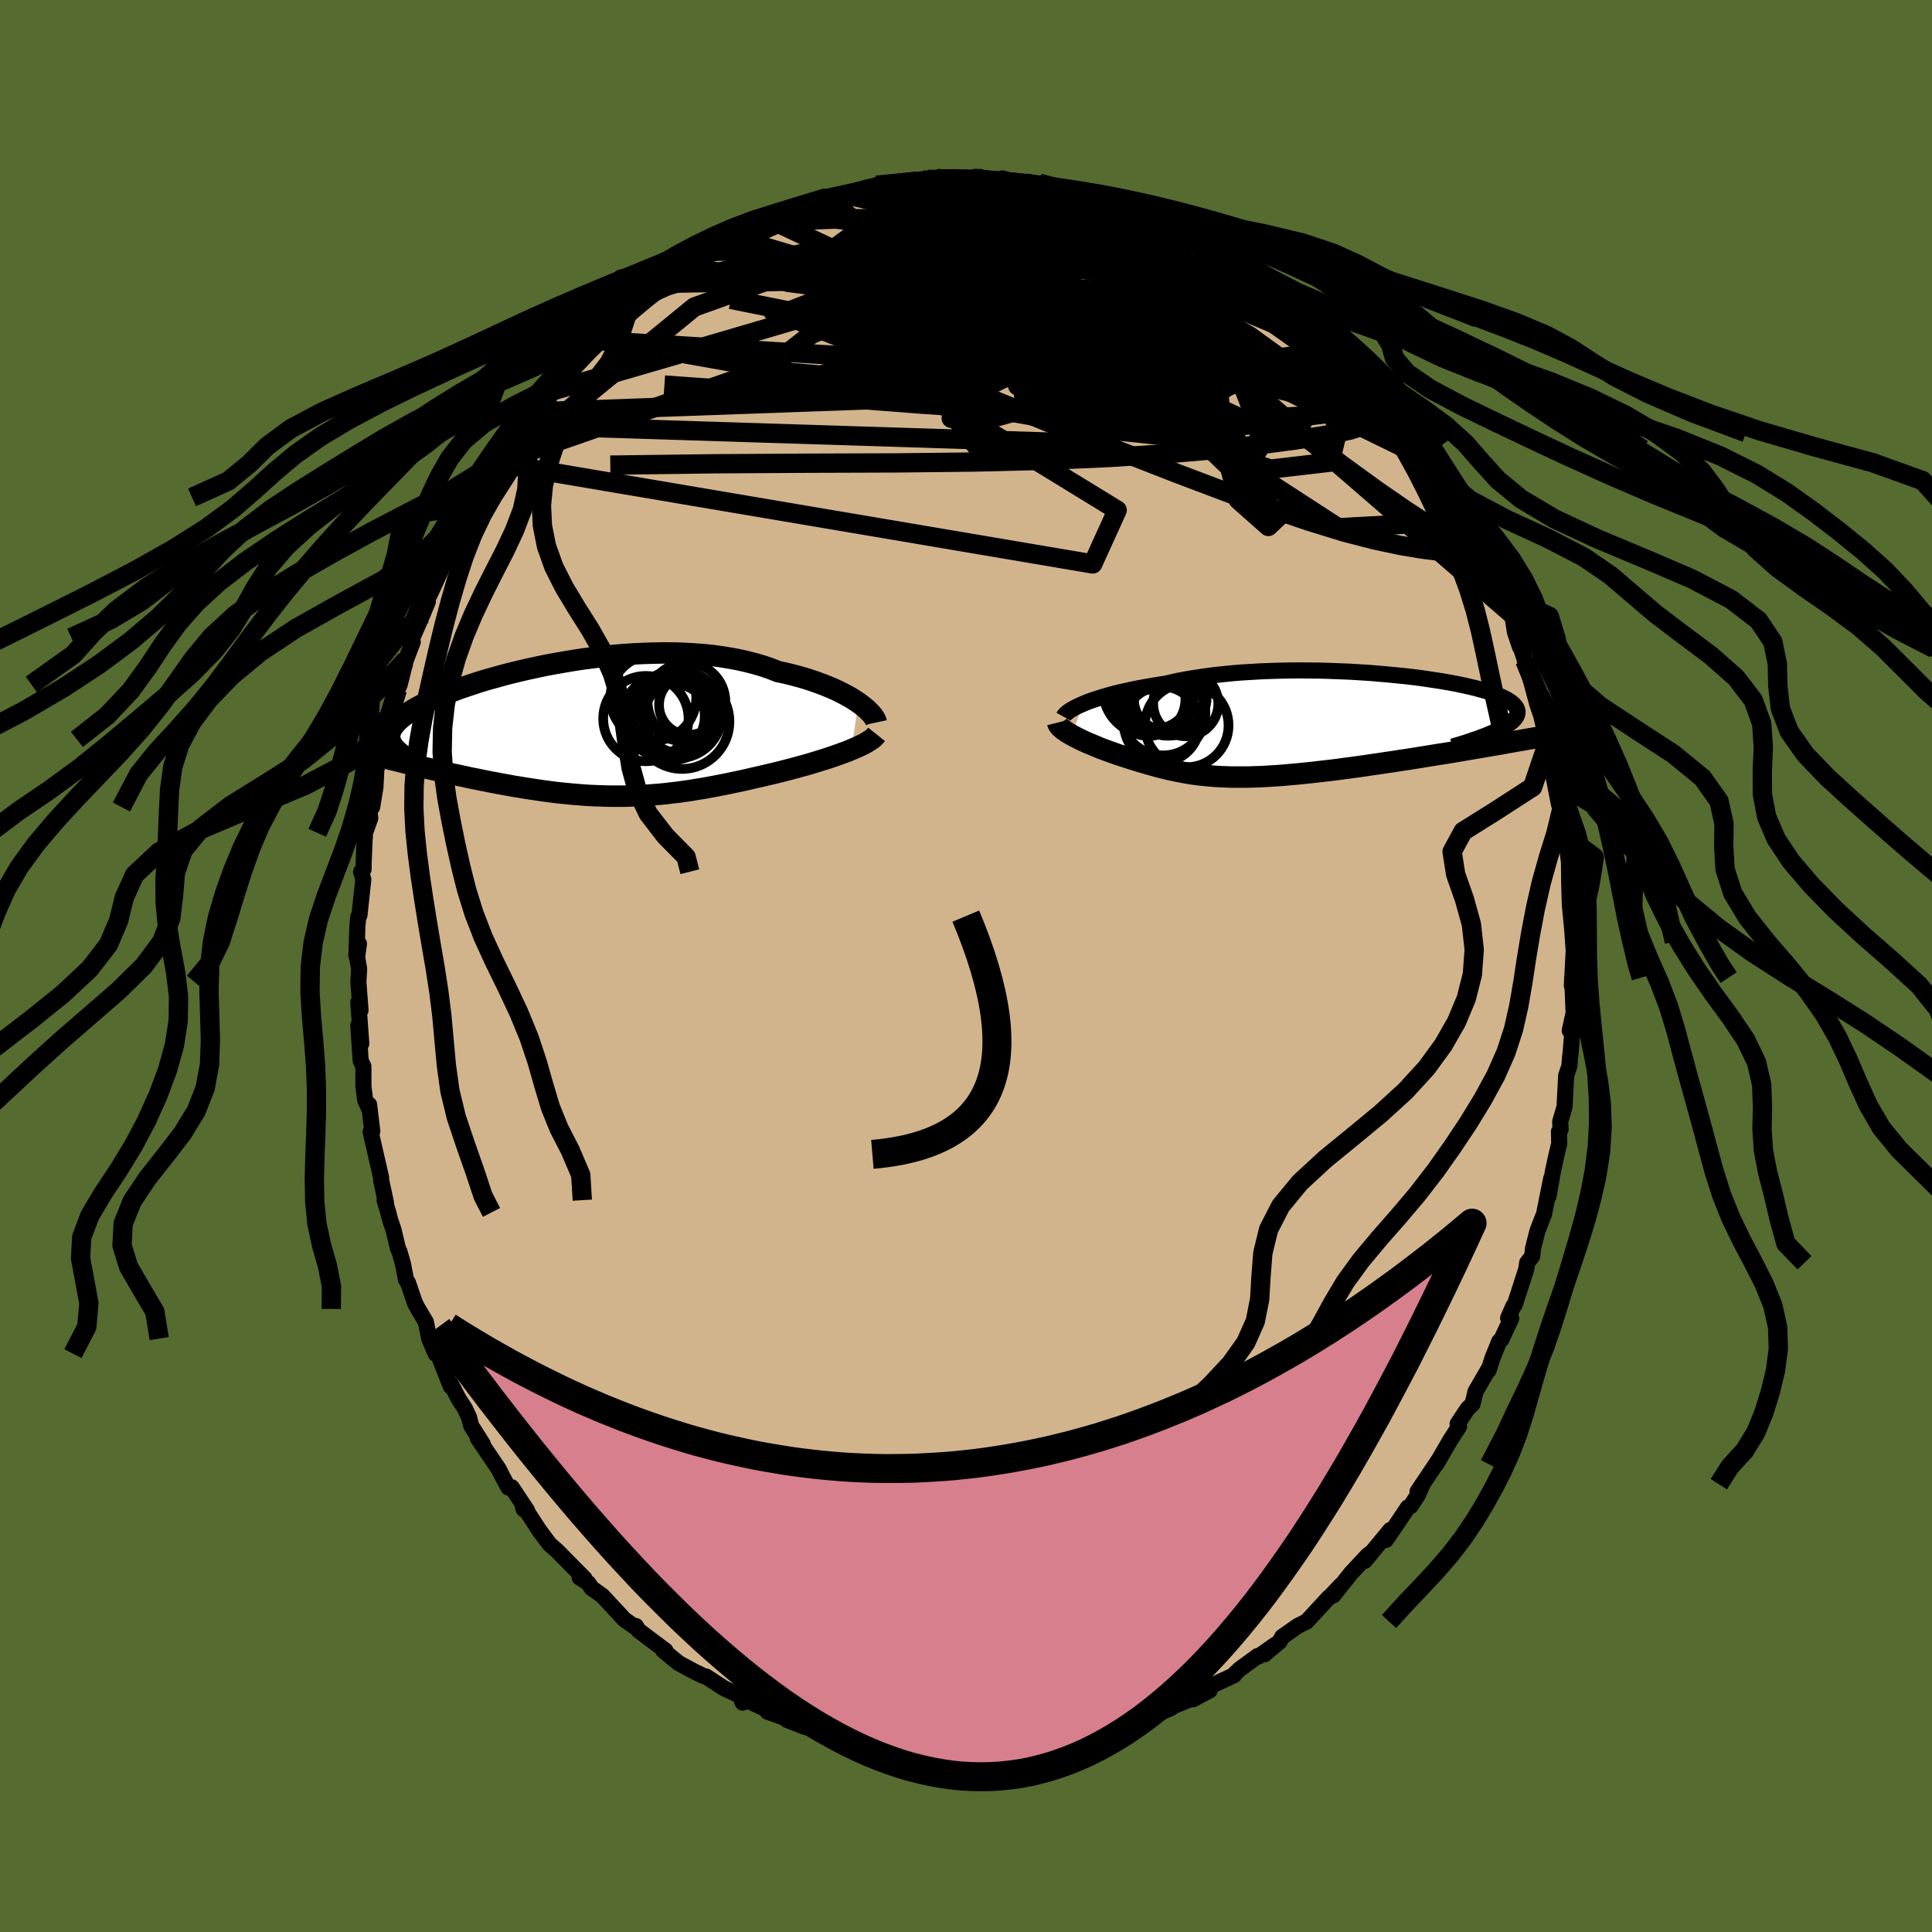 <svg viewBox="-100 -100 200 200" xmlns="http://www.w3.org/2000/svg" width="500" height="500" id="face-svg">
    <defs>
      <clipPath id="leftEyeClipPath">
        <polyline points="28.3,-2.91 27.94,-3.15 27.55,-3.4 27.12,-3.64 26.67,-3.88 26.19,-4.12 25.69,-4.35 25.15,-4.58 24.59,-4.8 24,-5.02 23.39,-5.23 22.76,-5.43 22.1,-5.62 21.42,-5.8 20.72,-5.97 20,-6.12 19.26,-6.41 18.49,-6.68 17.68,-6.92 16.83,-7.14 15.96,-7.34 15.06,-7.51 14.13,-7.66 13.18,-7.79 12.21,-7.89 11.22,-7.96 10.22,-8.02 9.2,-8.05 8.17,-8.06 7.13,-8.04 6.08,-8.01 5.04,-7.96 3.99,-7.89 2.94,-7.8 1.9,-7.69 0.87,-7.57 -0.15,-7.44 -1.16,-7.29 -2.16,-7.12 -3.14,-6.95 -4.11,-6.77 -5.05,-6.57 -5.97,-6.37 -6.87,-6.16 -7.74,-5.95 -8.58,-5.73 -9.4,-5.5 -10.19,-5.28 -10.95,-5.05 -11.68,-4.81 -12.37,-4.58 -13.04,-4.35 -13.67,-4.11 -14.27,-3.88 -14.84,-3.65 -15.37,-3.42 -15.88,-3.19 -16.35,-2.96 -16.79,-2.74 -17.2,-2.52 -17.58,-2.31 -17.93,-2.1 -18.25,-1.89 -18.55,-1.68 -18.82,-1.48 -19.06,-1.28 -19.28,-1.09 -19.48,-0.89 -19.65,-0.7 -19.8,-0.52 -19.93,-0.33 -20.03,-0.15 -20.11,0.03 -20.17,0.2 -20.21,0.37 -20.22,0.55 -20.22,0.71 -20.2,0.88 -20.15,1.04 -20.09,1.2 -17.7,3.55 -17.25,3.66 -16.79,3.77 -16.33,3.88 -15.86,3.99 -15.37,4.1 -14.89,4.22 -14.39,4.33 -13.89,4.44 -13.38,4.55 -12.87,4.66 -12.35,4.77 -11.82,4.89 -11.29,4.99 -10.76,5.1 -10.21,5.21 -9.66,5.32 -9.11,5.42 -8.54,5.53 -7.97,5.63 -7.39,5.74 -6.81,5.83 -6.22,5.93 -5.63,6.02 -5.03,6.11 -4.43,6.2 -3.83,6.28 -3.23,6.36 -2.62,6.43 -2.02,6.49 -1.41,6.55 -0.8,6.6 -0.19,6.65 0.42,6.69 1.04,6.72 1.65,6.74 2.26,6.76 2.88,6.77 3.49,6.77 4.11,6.77 4.72,6.75 5.34,6.73 5.96,6.7 6.57,6.66 7.19,6.61 7.82,6.56 8.44,6.5 9.07,6.42 9.7,6.35 10.33,6.26 10.97,6.17 11.6,6.06 12.25,5.96 12.89,5.84 13.54,5.72 14.2,5.59 14.86,5.46 15.52,5.32 16.19,5.18 16.86,5.03 17.53,4.87 18.21,4.72 18.89,4.56 19.57,4.4 20.26,4.23 20.8,4.09 21.34,3.95 21.87,3.81 22.4,3.66 22.93,3.52 23.44,3.37 23.95,3.21 24.45,3.06 24.93,2.91 25.41,2.75 25.88,2.59 26.33,2.43 26.76,2.27 27.18,2.12 27.58,1.95" />
      </clipPath>
      <clipPath id="rightEyeClipPath">
        <polyline points="-24.12,-2.32 -23.74,-2.48 -23.34,-2.63 -22.9,-2.78 -22.43,-2.93 -21.94,-3.08 -21.42,-3.23 -20.87,-3.38 -20.3,-3.52 -19.7,-3.65 -19.08,-3.79 -18.44,-3.92 -17.77,-4.04 -17.09,-4.16 -16.38,-4.28 -15.66,-4.39 -14.9,-4.56 -14.12,-4.73 -13.3,-4.88 -12.45,-5.02 -11.57,-5.15 -10.67,-5.27 -9.74,-5.37 -8.79,-5.47 -7.82,-5.55 -6.83,-5.61 -5.83,-5.67 -4.82,-5.71 -3.79,-5.74 -2.76,-5.76 -1.73,-5.77 -0.7,-5.76 0.34,-5.75 1.36,-5.72 2.39,-5.68 3.4,-5.64 4.4,-5.58 5.38,-5.52 6.35,-5.44 7.29,-5.36 8.22,-5.27 9.12,-5.18 10,-5.08 10.85,-4.97 11.67,-4.85 12.46,-4.73 13.22,-4.61 13.95,-4.48 14.64,-4.35 15.29,-4.21 15.91,-4.07 16.5,-3.93 17.04,-3.78 17.55,-3.64 18.02,-3.49 18.45,-3.33 18.84,-3.18 19.2,-3.03 19.52,-2.87 19.8,-2.72 20.04,-2.56 20.25,-2.41 20.43,-2.25 20.57,-2.09 20.68,-1.94 20.76,-1.78 20.81,-1.62 20.83,-1.47 20.82,-1.31 20.77,-1.15 20.7,-0.99 20.59,-0.83 20.45,-0.67 20.29,-0.51 20.09,-0.35 19.87,-0.19 19.62,-0.03 19.34,0.14 19.04,0.3 18.7,0.46 17.87,2.05 17.25,2.16 16.63,2.26 16,2.37 15.36,2.48 14.71,2.59 14.06,2.7 13.4,2.81 12.73,2.91 12.06,3.02 11.38,3.13 10.7,3.24 10.01,3.35 9.32,3.46 8.63,3.56 7.94,3.67 7.23,3.77 6.52,3.88 5.81,3.98 5.1,4.09 4.38,4.19 3.66,4.29 2.94,4.38 2.23,4.48 1.51,4.57 0.81,4.65 0.1,4.73 -0.59,4.81 -1.28,4.88 -1.96,4.95 -2.64,5.01 -3.3,5.07 -3.95,5.12 -4.6,5.16 -5.23,5.2 -5.85,5.23 -6.46,5.25 -7.06,5.27 -7.64,5.27 -8.22,5.27 -8.79,5.27 -9.34,5.25 -9.88,5.23 -10.42,5.2 -10.94,5.16 -11.45,5.11 -11.96,5.06 -12.46,5 -12.95,4.93 -13.43,4.85 -13.91,4.76 -14.39,4.67 -14.86,4.57 -15.33,4.47 -15.79,4.35 -16.26,4.24 -16.72,4.11 -17.18,3.98 -17.65,3.85 -18.12,3.71 -18.59,3.57 -19.06,3.42 -19.54,3.27 -20.01,3.11 -20.5,2.96 -20.86,2.83 -21.23,2.7 -21.58,2.57 -21.94,2.44 -22.29,2.31 -22.63,2.17 -22.96,2.03 -23.29,1.89 -23.62,1.76 -23.93,1.62 -24.23,1.48 -24.52,1.34 -24.8,1.2 -25.07,1.06 -25.33,0.92" />
      </clipPath>
      <filter id="fuzzy">
        <feTurbulence id="turbulence" baseFrequency="0.05" numOctaves="3" type="noise" result="noise" />
        <feDisplacementMap in="SourceGraphic" in2="noise" scale="2" />
      </filter>
      <linearGradient id="rainbowGradient" x1="0%" y1="0%" x2="100%" y2="0%">
        <stop offset="0%" style="stop-color: [object Object]; stop-opacity: 1" />
        <stop offset="13.3%" style="stop-color: [object Object]; stop-opacity: 1" />
        <stop offset="100%" style="stop-color: [object Object]; stop-opacity: 1" />
      </linearGradient>
    </defs>
    <rect x="-100" y="-100" width="100%" height="100%" fill="rgb(85, 107, 47)" />
    <polyline id="faceContour" points="62.77,1.06 62.72,2.06 62.75,1.2 62.9,4.85 62.5,6.69 62.74,6.29 62.72,7.38 62.58,9.12 62.54,9.32 62.46,10.36 62.13,11.34 61.96,14.58 61.51,16.11 61.55,16.91 61.38,17.14 61.41,18.38 61.11,19.63 60.76,21.25 60.31,23.81 60.57,22.02 59.83,25.72 59.69,26.04 59.15,27.44 58.69,29.27 58.61,30.06 58.09,30.72 57.99,31.4 56.8,35.09 56.67,35.19 56.12,36.44 56.44,36.49 55.41,38.68 55.2,38.86 54.49,40.61 54.1,41.85 54.19,41.56 52.74,44.06 52.44,45.33 51.92,45.84 50.89,47.39 51.04,47.68 50.18,49 48.66,51.61 48.69,51.51 49.04,50.98 46.74,54.41 47.28,53.64 46.77,54.77 46.02,55.92 45.75,56.04 44.65,57.68 43.47,59.41 43.93,58.38 41.28,61.58 41.85,60.81 41.58,61.01 40.57,62.09 39.87,62.84 38.03,65.15 38.81,64.1 37.62,65.36 37.56,65.37 35.26,67.86 34.37,68.3 32.74,69.44 32.47,69.93 30.9,71.25 31.95,70.31 30.33,71.45 30.18,71.44 28.3,72.82 27.79,73.31 27.74,73.42 24.99,74.7 25.22,74.99 23.49,75.91 23.56,75.77 21.58,76.57 20.99,76.88 21.27,76.79 18.77,77.89 17.62,78.08 18.09,78.07 16.46,78.77 16.15,78.84 14.6,79.62 14.11,79.34 11.89,80.28 11.79,80.09 9.85,80.58 9.33,80.81 9.18,80.65 6.78,80.99 6.09,81.35 5.69,81.42 4.18,81.35 4.26,81.38 2.75,81.31 2.48,81.72 0.72,81.46 -1.43,81.42 -0.82,81.66 -1.99,81.57 -3.52,81.41 -4.23,81.34 -4.72,81.58 -5.55,81.29 -7.64,81.05 -9.56,80.74 -9.47,80.73 -10.44,80.34 -10.61,80.33 -12.43,80.03 -13.65,79.64 -14.68,79.46 -14.66,79.33 -16.12,78.89 -16.66,78.77 -18.52,78.05 -17.78,78.18 -20.55,77.19 -20.21,77.17 -22.6,76.03 -23.12,76.25 -23.21,76.04 -22.8,75.86 -24.07,75.22 -25.04,74.77 -26.91,73.55 -27.17,73.5 -28.14,73.03 -29.74,72.17 -31.35,70.85 -31.11,70.87 -32.53,69.81 -33.91,68.77 -34.17,68.33 -34.27,68.42 -35.38,67.64 -35.72,67.26 -37.65,65.19 -38.77,64.39 -39.09,63.89 -39.99,63.31 -39.48,63.42 -41.2,61.69 -40.5,62.39 -42.34,60.53 -43.1,59.86 -44.15,58.46 -45.42,56.51 -45.81,56.2 -45.91,55.74 -45.44,56.36 -47.03,53.96 -47.37,53.99 -48.05,52.74 -48.36,52.1 -50.53,48.9 -50.03,49.47 -51.22,47.6 -51.44,46.74 -51.87,45.81 -52.52,44.82 -53.36,43.18 -53.34,43.51 -54.67,40.14 -55.17,39 -54.91,40.13 -55.57,38.57 -55.91,36.86 -56.72,35.5 -57.05,34.87 -57.77,32.77 -57.97,32.48 -58.28,30.85 -58.65,29.56 -58.8,29.26 -59.27,27.28 -59.6,26.32 -59.81,25.51 -60.19,24.24 -60.04,24.52 -60.54,22.2 -60.55,21.89 -61.63,17.17 -61.53,17.06 -61.46,17.1 -61.79,14.35 -61.85,14.65 -62.2,13.85 -62.38,12.48 -62.38,10.4 -62.66,9.8 -62.91,6.16 -62.6,8.02 -62.91,3.76 -62.68,4.58 -62.9,1.64 -62.82,0.31 -63.03,-0.92 -62.84,-2.3 -63.11,-1.06 -63,-4.16 -62.91,-5.09 -62.79,-5.25 -62.39,-8.96 -62.62,-9.76 -62.36,-10.02 -62.36,-10.58 -62.27,-12.74 -62.21,-13.79 -61.67,-15.31 -61.76,-16.11 -61.47,-16.46 -61.13,-18.55 -61,-21.23 -61.1,-20.22 -60.39,-22.13 -60.39,-23.46 -60.06,-24.15 -59.6,-25.81 -59.69,-25.92 -58.86,-28.61 -58.62,-29.14 -57.98,-31.69 -57.27,-33.55 -57.47,-34 -57.43,-33.69 -56.28,-36.34 -55.71,-37.72 -56.38,-36.85 -55.48,-38.52 -54.42,-40.81 -53.55,-42.74 -53.7,-42.26 -52.55,-44.86 -52.85,-44.14 -51.49,-47.34 -50.7,-48.07 -50.56,-48.51 -51,-47.74 -49.6,-50.35 -48.63,-52.08 -48.28,-51.74 -47.94,-52.95 -47.02,-54.46 -45.72,-55.96 -46.03,-55.89 -45.1,-57.24 -43.91,-58.15 -44.67,-57.37 -43.06,-59.46 -42.33,-60.53 -41.68,-61.17 -40.92,-61.7 -39.76,-63.14 -38.29,-65.12 -38.17,-64.74 -38.19,-65 -36.24,-66.78 -34.78,-67.97 -34.89,-67.67 -34.37,-68.54 -33.54,-68.92 -32.18,-70.01 -31.33,-70.8 -31,-70.96 -31.21,-70.67 -29.44,-72.29 -29.49,-72.04 -26.78,-73.85 -26.25,-73.93 -24.93,-74.8 -24.82,-75.08 -23.97,-75.37 -23.89,-75.51 -22.24,-76.51 -21.23,-76.91 -20.32,-77.3 -20.17,-77.04 -19.34,-77.66 -18.57,-77.94 -15.35,-78.94 -15.77,-78.79 -14.36,-79.56 -14.72,-79.38 -12.25,-79.8 -11.04,-80.07 -9.26,-80.76 -9.26,-80.83 -8.98,-80.78 -7.55,-80.95 -6.66,-81.23 -4.7,-81.32 -3.59,-81.3 -3.1,-81.56 -3.66,-81.61 -2.13,-81.36 -0.33,-81.51 1.32,-81.53 0.76,-81.6 1,-81.7 3.6,-81.34 3.78,-81.53 5.09,-81.12 6.38,-81.19 7.49,-80.95 8.01,-80.69 7.58,-81.02 10.94,-80.1 10.43,-80.41 12.95,-79.77 13.1,-79.77 14.81,-79.25 15.77,-79.1 16.46,-78.83 15.78,-78.79 16.5,-78.73 18.22,-78.27 19.22,-77.57 21.2,-76.71 21.11,-76.57 21.73,-76.59 22.62,-75.91 22.68,-76.23 26.36,-74.24 26.19,-74.04 26.22,-74.3 28.1,-73.01 29.14,-72.53 30.62,-71.07 31.28,-70.89 31.59,-70.4 32.88,-69.53 33.66,-68.94 34.52,-68.22 33.73,-68.65 36.09,-66.69 35.49,-67.09 37.88,-65.19 38.83,-64.3 37.82,-64.95 39.93,-63.02 40.66,-62.36 40.86,-61.7 41.46,-61.4 41.65,-61.11 42.37,-60.29 43.54,-58.38 44.79,-57.1 45.23,-56.67 46.24,-55.21 46.79,-54.11 46.94,-53.91 47.5,-53.49 48.25,-52.23 49.72,-49.6 48.86,-51.27 50.7,-48.1 50.8,-47.52 51.87,-46.09 52.31,-45.53 52.88,-43.83 53.44,-43.17 54.28,-41.32 54.17,-41.66 54.53,-40.51 54.68,-40.27 55.29,-38.5 55.91,-37.15 56.54,-36.4 56.82,-34.58 57.34,-33.03 57.46,-32.87 57.88,-31.6 57.84,-31.63 58.45,-29.66 59.14,-27.1 59.33,-26.53 59.53,-25.97 60.06,-23.72 60.6,-22.53 60.14,-22.91 60.56,-20.94 61.39,-16.71 61.69,-16.37 61.79,-15.28 61.47,-16.88 61.98,-13.77 62.17,-13.39 62.22,-12.78 62.28,-11.89 62.42,-10.72 62.44,-8.6 62.51,-6.33 62.73,-4.02 62.87,-2.53 62.77,-3.54 62.91,-1.6 62.77,1.06 62.72,2.06" fill="rgb(210, 180, 140)" stroke="black" stroke-width="1.667" stroke-linejoin="round" filter="url(#fuzzy)" />
    <g transform="translate(36.27 -24.83)">
      <polyline id="rightCountour" points="-24.12,-2.32 -23.74,-2.48 -23.34,-2.63 -22.9,-2.78 -22.43,-2.93 -21.94,-3.08 -21.42,-3.23 -20.87,-3.38 -20.3,-3.52 -19.7,-3.65 -19.08,-3.79 -18.44,-3.92 -17.77,-4.04 -17.09,-4.16 -16.38,-4.28 -15.66,-4.39 -14.9,-4.56 -14.12,-4.73 -13.3,-4.88 -12.45,-5.02 -11.57,-5.15 -10.67,-5.27 -9.74,-5.37 -8.79,-5.47 -7.82,-5.55 -6.83,-5.61 -5.83,-5.67 -4.82,-5.71 -3.79,-5.74 -2.76,-5.76 -1.73,-5.77 -0.7,-5.76 0.34,-5.75 1.36,-5.72 2.39,-5.68 3.4,-5.64 4.4,-5.58 5.38,-5.52 6.35,-5.44 7.29,-5.36 8.22,-5.27 9.12,-5.18 10,-5.08 10.85,-4.97 11.67,-4.85 12.46,-4.73 13.22,-4.61 13.95,-4.48 14.64,-4.35 15.29,-4.21 15.91,-4.07 16.5,-3.93 17.04,-3.78 17.55,-3.64 18.02,-3.49 18.45,-3.33 18.84,-3.18 19.2,-3.03 19.52,-2.87 19.8,-2.72 20.04,-2.56 20.25,-2.41 20.43,-2.25 20.57,-2.09 20.68,-1.94 20.76,-1.78 20.81,-1.62 20.83,-1.47 20.82,-1.31 20.77,-1.15 20.7,-0.99 20.59,-0.83 20.45,-0.67 20.29,-0.51 20.09,-0.35 19.87,-0.19 19.62,-0.03 19.34,0.14 19.04,0.3 18.7,0.46 17.87,2.05 17.25,2.16 16.63,2.26 16,2.37 15.36,2.48 14.71,2.59 14.06,2.7 13.4,2.81 12.73,2.91 12.06,3.02 11.38,3.13 10.7,3.24 10.01,3.35 9.32,3.46 8.63,3.56 7.94,3.67 7.23,3.77 6.52,3.88 5.81,3.98 5.1,4.09 4.38,4.19 3.66,4.29 2.94,4.38 2.23,4.48 1.51,4.57 0.81,4.65 0.1,4.73 -0.59,4.81 -1.28,4.88 -1.96,4.95 -2.64,5.01 -3.3,5.07 -3.95,5.12 -4.6,5.16 -5.23,5.2 -5.85,5.23 -6.46,5.25 -7.06,5.27 -7.64,5.27 -8.22,5.27 -8.79,5.27 -9.34,5.25 -9.88,5.23 -10.42,5.2 -10.94,5.16 -11.45,5.11 -11.96,5.06 -12.46,5 -12.95,4.93 -13.43,4.85 -13.91,4.76 -14.39,4.67 -14.86,4.57 -15.33,4.47 -15.79,4.35 -16.26,4.24 -16.72,4.11 -17.18,3.98 -17.65,3.85 -18.12,3.71 -18.59,3.57 -19.06,3.42 -19.54,3.27 -20.01,3.11 -20.5,2.96 -20.86,2.83 -21.23,2.7 -21.58,2.57 -21.94,2.44 -22.29,2.31 -22.63,2.17 -22.96,2.03 -23.29,1.89 -23.62,1.76 -23.93,1.62 -24.23,1.48 -24.52,1.34 -24.8,1.2 -25.07,1.06 -25.33,0.92" fill="white" stroke="white" stroke-width="0" stroke-linejoin="round" filter="url(#fuzzy)" />
    </g>
    <g transform="translate(-39.44 -24.35)">
      <polyline id="leftCountour" points="28.3,-2.91 27.94,-3.15 27.55,-3.4 27.12,-3.64 26.67,-3.88 26.19,-4.12 25.69,-4.35 25.15,-4.58 24.59,-4.8 24,-5.02 23.39,-5.23 22.76,-5.43 22.1,-5.62 21.42,-5.8 20.72,-5.97 20,-6.12 19.26,-6.41 18.49,-6.68 17.68,-6.92 16.83,-7.14 15.96,-7.34 15.06,-7.51 14.13,-7.66 13.18,-7.79 12.21,-7.89 11.22,-7.96 10.22,-8.02 9.2,-8.05 8.17,-8.06 7.13,-8.04 6.08,-8.01 5.04,-7.96 3.99,-7.89 2.94,-7.8 1.9,-7.69 0.87,-7.57 -0.15,-7.44 -1.16,-7.29 -2.16,-7.12 -3.14,-6.95 -4.11,-6.77 -5.05,-6.57 -5.97,-6.37 -6.87,-6.16 -7.74,-5.95 -8.58,-5.73 -9.4,-5.5 -10.19,-5.28 -10.95,-5.05 -11.68,-4.81 -12.37,-4.58 -13.04,-4.35 -13.67,-4.11 -14.27,-3.88 -14.84,-3.65 -15.37,-3.42 -15.88,-3.19 -16.35,-2.96 -16.79,-2.74 -17.2,-2.52 -17.58,-2.31 -17.93,-2.1 -18.25,-1.89 -18.55,-1.68 -18.82,-1.48 -19.06,-1.28 -19.28,-1.09 -19.48,-0.89 -19.65,-0.7 -19.8,-0.52 -19.93,-0.33 -20.03,-0.15 -20.11,0.03 -20.17,0.2 -20.21,0.37 -20.22,0.55 -20.22,0.71 -20.2,0.88 -20.15,1.04 -20.09,1.2 -17.7,3.55 -17.25,3.66 -16.79,3.77 -16.33,3.88 -15.86,3.99 -15.37,4.1 -14.89,4.22 -14.39,4.33 -13.89,4.44 -13.38,4.55 -12.87,4.66 -12.35,4.77 -11.82,4.89 -11.29,4.99 -10.76,5.1 -10.21,5.21 -9.66,5.32 -9.11,5.42 -8.54,5.53 -7.97,5.63 -7.39,5.74 -6.81,5.83 -6.22,5.93 -5.63,6.02 -5.03,6.11 -4.43,6.2 -3.83,6.28 -3.23,6.36 -2.62,6.43 -2.02,6.49 -1.41,6.55 -0.8,6.6 -0.19,6.65 0.42,6.69 1.04,6.72 1.65,6.74 2.26,6.76 2.88,6.77 3.49,6.77 4.11,6.77 4.72,6.75 5.34,6.73 5.96,6.7 6.57,6.66 7.19,6.61 7.82,6.56 8.44,6.5 9.07,6.42 9.7,6.35 10.33,6.26 10.97,6.17 11.6,6.06 12.25,5.96 12.89,5.84 13.54,5.72 14.2,5.59 14.86,5.46 15.52,5.32 16.19,5.18 16.86,5.03 17.53,4.87 18.21,4.72 18.89,4.56 19.57,4.4 20.26,4.23 20.8,4.09 21.34,3.95 21.87,3.81 22.4,3.66 22.93,3.52 23.44,3.37 23.95,3.21 24.45,3.06 24.93,2.91 25.41,2.75 25.88,2.59 26.33,2.43 26.76,2.27 27.18,2.12 27.58,1.95" fill="white" stroke="white" stroke-width="0" stroke-linejoin="round" filter="url(#fuzzy)" />
    </g>
    <g transform="translate(36.27 -24.83)">
      <polyline id="rightUpper" points="-26.17,-0.98 -26.11,-1.09 -26.02,-1.2 -25.9,-1.32 -25.74,-1.45 -25.55,-1.59 -25.33,-1.73 -25.07,-1.87 -24.79,-2.02 -24.47,-2.17 -24.12,-2.32 -23.74,-2.48 -23.34,-2.63 -22.9,-2.78 -22.43,-2.93 -21.94,-3.08 -21.42,-3.23 -20.87,-3.38 -20.3,-3.52 -19.7,-3.65 -19.08,-3.79 -18.44,-3.92 -17.77,-4.04 -17.09,-4.16 -16.38,-4.28 -15.66,-4.39 -14.9,-4.56 -14.12,-4.73 -13.3,-4.88 -12.45,-5.02 -11.57,-5.15 -10.67,-5.27 -9.74,-5.37 -8.79,-5.47 -7.82,-5.55 -6.83,-5.61 -5.83,-5.67 -4.82,-5.71 -3.79,-5.74 -2.76,-5.76 -1.73,-5.77 -0.7,-5.76 0.34,-5.75 1.36,-5.72 2.39,-5.68 3.4,-5.64 4.4,-5.58 5.38,-5.52 6.35,-5.44 7.29,-5.36 8.22,-5.27 9.12,-5.18 10,-5.08 10.85,-4.97 11.67,-4.85 12.46,-4.73 13.22,-4.61 13.95,-4.48 14.64,-4.35 15.29,-4.21 15.91,-4.07 16.5,-3.93 17.04,-3.78 17.55,-3.64 18.02,-3.49 18.45,-3.33 18.84,-3.18 19.2,-3.03 19.52,-2.87 19.8,-2.72 20.04,-2.56 20.25,-2.41 20.43,-2.25 20.57,-2.09 20.68,-1.94 20.76,-1.78 20.81,-1.62 20.83,-1.47 20.82,-1.31 20.77,-1.15 20.7,-0.99 20.59,-0.83 20.45,-0.67 20.29,-0.51 20.09,-0.35 19.87,-0.19 19.62,-0.03 19.34,0.14 19.04,0.3 18.7,0.46 18.35,0.63 17.97,0.79 17.56,0.96 17.13,1.12 16.68,1.29 16.2,1.45 15.71,1.62 15.19,1.79 14.66,1.95 14.1,2.12" fill="none" stroke="black" stroke-width="1.667" stroke-linejoin="round" filter="url(#fuzzy)" />
      <polyline id="rightLower" points="-26.78,-0.37 -26.75,-0.25 -26.69,-0.13 -26.6,-0.01 -26.48,0.12 -26.34,0.25 -26.18,0.38 -25.99,0.51 -25.79,0.65 -25.57,0.78 -25.33,0.92 -25.07,1.06 -24.8,1.2 -24.52,1.34 -24.23,1.48 -23.93,1.62 -23.62,1.76 -23.29,1.89 -22.96,2.03 -22.63,2.17 -22.29,2.31 -21.94,2.44 -21.58,2.57 -21.23,2.7 -20.86,2.83 -20.5,2.96 -20.01,3.11 -19.54,3.27 -19.06,3.42 -18.59,3.57 -18.12,3.71 -17.65,3.85 -17.18,3.98 -16.72,4.11 -16.26,4.24 -15.79,4.35 -15.33,4.47 -14.86,4.57 -14.39,4.67 -13.91,4.76 -13.43,4.85 -12.95,4.93 -12.46,5 -11.96,5.06 -11.45,5.11 -10.94,5.16 -10.42,5.2 -9.88,5.23 -9.34,5.25 -8.79,5.27 -8.22,5.27 -7.64,5.27 -7.06,5.27 -6.46,5.25 -5.85,5.23 -5.23,5.2 -4.6,5.16 -3.95,5.12 -3.3,5.07 -2.64,5.01 -1.96,4.95 -1.28,4.88 -0.59,4.81 0.1,4.73 0.81,4.65 1.51,4.57 2.23,4.48 2.94,4.38 3.66,4.29 4.38,4.19 5.1,4.09 5.81,3.98 6.52,3.88 7.23,3.77 7.94,3.67 8.63,3.56 9.32,3.46 10.01,3.35 10.7,3.24 11.38,3.13 12.06,3.02 12.73,2.91 13.4,2.81 14.06,2.7 14.71,2.59 15.36,2.48 16,2.37 16.63,2.26 17.25,2.16 17.87,2.05 18.47,1.95 19.06,1.85 19.64,1.74 20.21,1.64 20.77,1.54 21.32,1.45 21.86,1.35 22.38,1.26 22.9,1.17 23.4,1.07" fill="none" stroke="black" stroke-width="2.222" stroke-linejoin="round" filter="url(#fuzzy)" />
      <circle r="4.38" cx="-15.866" cy="-1.35" stroke="black" fill="none" stroke-width="1.0" filter="url(#fuzzy)" clip-path="url(#rightEyeClipPath)" /><circle r="4.33" cx="-13.421" cy="-0.08" stroke="black" fill="none" stroke-width="1.0" filter="url(#fuzzy)" clip-path="url(#rightEyeClipPath)" /><circle r="3.812" cx="-17.366" cy="-2.8" stroke="black" fill="none" stroke-width="1.0" filter="url(#fuzzy)" clip-path="url(#rightEyeClipPath)" /><circle r="4.046" cx="-16.896" cy="-3.725" stroke="black" fill="none" stroke-width="1.0" filter="url(#fuzzy)" clip-path="url(#rightEyeClipPath)" /><circle r="3.37" cx="-13.521" cy="-2.32" stroke="black" fill="none" stroke-width="1.0" filter="url(#fuzzy)" clip-path="url(#rightEyeClipPath)" /><circle r="3.084" cx="-15.796" cy="-2.725" stroke="black" fill="none" stroke-width="1.0" filter="url(#fuzzy)" clip-path="url(#rightEyeClipPath)" /><circle r="4.702" cx="-17.391" cy="-3.77" stroke="black" fill="none" stroke-width="1.0" filter="url(#fuzzy)" clip-path="url(#rightEyeClipPath)" /><circle r="3.906" cx="-16.006" cy="-0.195" stroke="black" fill="none" stroke-width="1.0" filter="url(#fuzzy)" clip-path="url(#rightEyeClipPath)" /><circle r="3.998" cx="-15.351" cy="-3.015" stroke="black" fill="none" stroke-width="1.0" filter="url(#fuzzy)" clip-path="url(#rightEyeClipPath)" /><circle r="3.634" cx="-15.351" cy="-2.64" stroke="black" fill="none" stroke-width="1.0" filter="url(#fuzzy)" clip-path="url(#rightEyeClipPath)" />
      </g>
    <g transform="translate(-39.44 -24.35)">
      <polyline id="leftUpper" points="30.15,-0.86 30.12,-1 30.05,-1.17 29.94,-1.35 29.81,-1.55 29.64,-1.75 29.43,-1.97 29.2,-2.2 28.93,-2.43 28.63,-2.67 28.3,-2.91 27.94,-3.15 27.55,-3.4 27.12,-3.64 26.67,-3.88 26.19,-4.12 25.69,-4.35 25.15,-4.58 24.59,-4.8 24,-5.02 23.39,-5.23 22.76,-5.43 22.1,-5.62 21.42,-5.8 20.72,-5.97 20,-6.12 19.26,-6.41 18.49,-6.68 17.68,-6.92 16.83,-7.14 15.96,-7.34 15.06,-7.51 14.13,-7.66 13.18,-7.79 12.21,-7.89 11.22,-7.96 10.22,-8.02 9.2,-8.05 8.17,-8.06 7.13,-8.04 6.08,-8.01 5.04,-7.96 3.99,-7.89 2.94,-7.8 1.9,-7.69 0.87,-7.57 -0.15,-7.44 -1.16,-7.29 -2.16,-7.12 -3.14,-6.95 -4.11,-6.77 -5.05,-6.57 -5.97,-6.37 -6.87,-6.16 -7.74,-5.95 -8.58,-5.73 -9.4,-5.5 -10.19,-5.28 -10.95,-5.05 -11.68,-4.81 -12.37,-4.58 -13.04,-4.35 -13.67,-4.11 -14.27,-3.88 -14.84,-3.65 -15.37,-3.42 -15.88,-3.19 -16.35,-2.96 -16.79,-2.74 -17.2,-2.52 -17.58,-2.31 -17.93,-2.1 -18.25,-1.89 -18.55,-1.68 -18.82,-1.48 -19.06,-1.28 -19.28,-1.09 -19.48,-0.89 -19.65,-0.7 -19.8,-0.52 -19.93,-0.33 -20.03,-0.15 -20.11,0.03 -20.17,0.2 -20.21,0.37 -20.22,0.55 -20.22,0.71 -20.2,0.88 -20.15,1.04 -20.09,1.2 -20.01,1.36 -19.92,1.52 -19.81,1.68 -19.68,1.83 -19.53,1.98 -19.37,2.13 -19.2,2.28 -19.01,2.43 -18.81,2.57 -18.59,2.72" fill="none" stroke="black" stroke-width="2.222" stroke-linejoin="round" filter="url(#fuzzy)" />
      <polyline id="leftLower" points="30.18,0.37 30.06,0.52 29.91,0.68 29.72,0.84 29.5,0.99 29.25,1.15 28.97,1.31 28.66,1.47 28.32,1.63 27.96,1.79 27.58,1.95 27.18,2.12 26.76,2.27 26.33,2.43 25.88,2.59 25.41,2.75 24.93,2.91 24.45,3.06 23.95,3.21 23.44,3.37 22.93,3.52 22.4,3.66 21.87,3.81 21.34,3.95 20.8,4.09 20.26,4.23 19.57,4.4 18.89,4.56 18.21,4.72 17.53,4.87 16.86,5.03 16.19,5.18 15.52,5.32 14.86,5.46 14.2,5.59 13.54,5.72 12.89,5.84 12.25,5.96 11.6,6.06 10.97,6.17 10.33,6.26 9.7,6.35 9.07,6.42 8.44,6.5 7.82,6.56 7.19,6.61 6.57,6.66 5.96,6.7 5.34,6.73 4.72,6.75 4.11,6.77 3.49,6.77 2.88,6.77 2.26,6.76 1.65,6.74 1.04,6.72 0.42,6.69 -0.19,6.65 -0.8,6.6 -1.41,6.55 -2.02,6.49 -2.62,6.43 -3.23,6.36 -3.83,6.28 -4.43,6.2 -5.03,6.11 -5.63,6.02 -6.22,5.93 -6.81,5.83 -7.39,5.74 -7.97,5.63 -8.54,5.53 -9.11,5.42 -9.66,5.32 -10.21,5.21 -10.76,5.1 -11.29,4.99 -11.82,4.89 -12.35,4.77 -12.87,4.66 -13.38,4.55 -13.89,4.44 -14.39,4.33 -14.89,4.22 -15.37,4.1 -15.86,3.99 -16.33,3.88 -16.79,3.77 -17.25,3.66 -17.7,3.55 -18.14,3.44 -18.57,3.34 -18.99,3.23 -19.41,3.13 -19.81,3.03 -20.21,2.93 -20.59,2.83 -20.97,2.73 -21.34,2.64 -21.7,2.54" fill="none" stroke="black" stroke-width="2.222" stroke-linejoin="round" filter="url(#fuzzy)" />
      <circle r="3.678" cx="9.746" cy="-1.397" stroke="black" fill="none" stroke-width="1.0" filter="url(#fuzzy)" clip-path="url(#leftEyeClipPath)" /><circle r="4.232" cx="8.166" cy="-1.532" stroke="black" fill="none" stroke-width="1.0" filter="url(#fuzzy)" clip-path="url(#leftEyeClipPath)" /><circle r="3.098" cx="10.761" cy="-2.677" stroke="black" fill="none" stroke-width="1.0" filter="url(#fuzzy)" clip-path="url(#leftEyeClipPath)" /><circle r="4.028" cx="10.506" cy="-3.002" stroke="black" fill="none" stroke-width="1.0" filter="url(#fuzzy)" clip-path="url(#leftEyeClipPath)" /><circle r="4.444" cx="7.071" cy="-3.412" stroke="black" fill="none" stroke-width="1.0" filter="url(#fuzzy)" clip-path="url(#leftEyeClipPath)" /><circle r="4.42" cx="6.301" cy="-1.262" stroke="black" fill="none" stroke-width="1.0" filter="url(#fuzzy)" clip-path="url(#leftEyeClipPath)" /><circle r="4.582" cx="9.596" cy="-1.737" stroke="black" fill="none" stroke-width="1.0" filter="url(#fuzzy)" clip-path="url(#leftEyeClipPath)" /><circle r="3.57" cx="9.901" cy="-2.542" stroke="black" fill="none" stroke-width="1.0" filter="url(#fuzzy)" clip-path="url(#leftEyeClipPath)" /><circle r="4.908" cx="10.041" cy="-0.957" stroke="black" fill="none" stroke-width="1.0" filter="url(#fuzzy)" clip-path="url(#leftEyeClipPath)" /><circle r="3.97" cx="9.016" cy="-0.922" stroke="black" fill="none" stroke-width="1.0" filter="url(#fuzzy)" clip-path="url(#leftEyeClipPath)" />
    </g>
    <g id="hairs">
      <polyline points="7.58,-81.02 9.86,-80.35 11.59,-79.68 13.39,-78.83 15.33,-77.78 17.36,-76.56 19.44,-75.22 21.54,-73.78 23.72,-72.24 26.02,-70.61 28.46,-68.89 30.99,-67.11 33.53,-65.31 36.01,-63.51 38.38,-61.76 40.62,-60.14 42.72,-58.67" fill="none" stroke="url(#rainbowGradient)" stroke-width="2" stroke-linejoin="round" filter="url(#fuzzy)" /><polyline points="15.77,-79.1 16.06,-78.91 16.23,-78.74 16.59,-78.49 17.03,-78.14 17.37,-77.74 17.48,-77.35 17.3,-76.98 16.85,-76.62 16.16,-76.26 15.23,-75.88 14.04,-75.48 12.56,-75.07 10.74,-74.65 8.57,-74.22 6.03,-73.81 3.08,-73.4 -0.33,-73 -4.25,-72.61 -8.73,-72.2 -13.76,-71.77 -19.28,-71.34 -25.16,-70.97" fill="none" stroke="url(#rainbowGradient)" stroke-width="2" stroke-linejoin="round" filter="url(#fuzzy)" /><polyline points="-8.98,-80.78 -7.48,-80.79 -5.49,-80.46 -3.11,-79.79 -0.47,-78.83 2.42,-77.6 5.64,-76.13 9.23,-74.46 13.17,-72.62 17.35,-70.63 21.7,-68.51 26.2,-66.25 30.89,-63.83 35.74,-61.3 40.6,-58.82" fill="none" stroke="url(#rainbowGradient)" stroke-width="2" stroke-linejoin="round" filter="url(#fuzzy)" /><polyline points="-8.98,-80.78 -7.61,-80.92 -6.07,-80.97 -4.44,-80.91 -2.83,-80.77 -1.2,-80.55 0.53,-80.27 2.38,-79.94 4.35,-79.57 6.36,-79.18 8.37,-78.79 10.34,-78.39 12.26,-78.01 14.1,-77.66 15.83,-77.33 17.41,-77.04 18.79,-76.8 19.88,-76.63 20.64,-76.57 21.21,-76.55" fill="none" stroke="url(#rainbowGradient)" stroke-width="2" stroke-linejoin="round" filter="url(#fuzzy)" /><polyline points="37.82,-64.95 39.37,-63.49 40.31,-62.5 41.02,-61.69 41.67,-60.9 42.38,-60.02 43.15,-59.04 43.95,-58.01 44.73,-57 45.43,-56.07 46.03,-55.28 46.49,-54.65 46.83,-54.17 47.04,-53.86 47.11,-53.72 47.03,-53.77 46.76,-54.06 46.3,-54.59 45.66,-55.39 44.86,-56.41 43.91,-57.64 42.82,-59.1 41.54,-60.86" fill="none" stroke="url(#rainbowGradient)" stroke-width="2" stroke-linejoin="round" filter="url(#fuzzy)" /><polyline points="-33.54,-68.92 -32.27,-69.8 -30.96,-70.39 -29.44,-70.85 -27.57,-71.33 -25.29,-71.89 -22.63,-72.52 -19.69,-73.18 -16.59,-73.83 -13.41,-74.43 -10.18,-74.98 -6.9,-75.48 -3.53,-75.95 -0.07,-76.42 3.38,-76.9 6.72,-77.4 9.84,-77.94 12.77,-78.45" fill="none" stroke="url(#rainbowGradient)" stroke-width="2" stroke-linejoin="round" filter="url(#fuzzy)" /><polyline points="36.09,-66.69 36.28,-66.43 36.87,-65.76 37.21,-65.14 37.25,-64.62 37.02,-64.17 36.51,-63.8 35.72,-63.5 34.63,-63.27 33.27,-63.07 31.64,-62.89 29.74,-62.73 27.52,-62.64 24.95,-62.64 21.99,-62.76 18.62,-63.03 14.84,-63.42 10.61,-63.92 5.91,-64.49 0.72,-65.12 -4.97,-65.82 -11.11,-66.64 -17.61,-67.66 -24.35,-69.01" fill="none" stroke="url(#rainbowGradient)" stroke-width="2" stroke-linejoin="round" filter="url(#fuzzy)" /><polyline points="-22.24,-76.51 -21.34,-76.86 -20.57,-77.12 -19.79,-77.4 -18.91,-77.72 -17.98,-78.06 -17.11,-78.38 -16.4,-78.63 -15.9,-78.79 -15.6,-78.85 -15.5,-78.82 -15.65,-78.69 -16.13,-78.42 -16.98,-78.02 -18.19,-77.46 -19.74,-76.76 -21.63,-75.91 -23.96,-74.9" fill="none" stroke="url(#rainbowGradient)" stroke-width="2" stroke-linejoin="round" filter="url(#fuzzy)" /><polyline points="52.31,-45.53 52.72,-44.26 52.79,-43.45 52.44,-42.99 51.68,-42.81 50.55,-42.81 49.05,-42.93 47.19,-43.16 44.94,-43.54 42.27,-44.11 39.14,-44.92 35.53,-46.03 31.43,-47.42 26.84,-49.1 21.76,-51.02 16.2,-53.19 10.14,-55.62 3.52,-58.32 -3.74,-61.3 -11.75,-64.55 -20.49,-68.07" fill="none" stroke="url(#rainbowGradient)" stroke-width="2" stroke-linejoin="round" filter="url(#fuzzy)" /><polyline points="-26.78,-73.85 -25.77,-73.99 -24.03,-74 -21.71,-73.74 -18.77,-73.23 -15.18,-72.53 -10.98,-71.64 -6.25,-70.57 -1.06,-69.3 4.54,-67.85 10.56,-66.26 16.99,-64.54 23.81,-62.65 30.89,-60.6 38.1,-58.52" fill="none" stroke="url(#rainbowGradient)" stroke-width="2" stroke-linejoin="round" filter="url(#fuzzy)" /><polyline points="-22.24,-76.51 -21.22,-76.82 -20.09,-76.96 -18.69,-77.06 -16.94,-77.17 -14.87,-77.27 -12.57,-77.35 -10.14,-77.37 -7.6,-77.32 -4.95,-77.23 -2.19,-77.08 0.64,-76.9 3.48,-76.68 6.3,-76.43 9.06,-76.16 11.75,-75.89 14.36,-75.65 16.84,-75.46 19.15,-75.31 21.34,-75.12 23.62,-74.77" fill="none" stroke="url(#rainbowGradient)" stroke-width="2" stroke-linejoin="round" filter="url(#fuzzy)" /><polyline points="-9.26,-80.76 -8.86,-80.69 -7.63,-80.42 -5.7,-79.99 -3.26,-79.38 -0.48,-78.59 2.5,-77.64 5.64,-76.54 8.95,-75.33 12.44,-74.05 16.11,-72.71 19.89,-71.32 23.76,-69.85 27.72,-68.24 31.8,-66.51 35.94,-64.74" fill="none" stroke="url(#rainbowGradient)" stroke-width="2" stroke-linejoin="round" filter="url(#fuzzy)" /><polyline points="42.37,-60.29 43.2,-58.77 43.36,-57.67 42.83,-56.81 41.64,-56.09 39.77,-55.48 37.26,-54.95 34.11,-54.45 30.31,-53.95 25.84,-53.46 20.69,-53.02 14.82,-52.64 8.24,-52.35 0.89,-52.17 -7.24,-52.08 -16.22,-52.05 -26.07,-51.99 -36.82,-51.85" fill="none" stroke="url(#rainbowGradient)" stroke-width="2" stroke-linejoin="round" filter="url(#fuzzy)" /><polyline points="31.28,-70.89 31.82,-70.35 32.47,-69.8 32.96,-69.35 33.25,-69.02 33.37,-68.77 33.34,-68.58 33.16,-68.48 32.77,-68.5 32.11,-68.68 31.11,-69.06 29.72,-69.65 27.88,-70.49 25.57,-71.58 22.75,-72.95 19.43,-74.59 15.68,-76.46 11.67,-78.54" fill="none" stroke="url(#rainbowGradient)" stroke-width="2" stroke-linejoin="round" filter="url(#fuzzy)" /><polyline points="-11.04,-80.07 -9.7,-80.43 -8.46,-80.38 -6.86,-80.12 -4.79,-79.72 -2.36,-79.21 0.33,-78.59 3.17,-77.86 6.11,-77.01 9.18,-76.07 12.38,-75.06 15.69,-74.01 19.04,-72.94 22.35,-71.87 25.56,-70.84 28.64,-69.86 31.54,-69.01" fill="none" stroke="url(#rainbowGradient)" stroke-width="2" stroke-linejoin="round" filter="url(#fuzzy)" /><polyline points="15.78,-78.79 16.83,-78.51 18.27,-77.87 19.81,-77.06 21.31,-76.18 22.75,-75.3 24.18,-74.42 25.66,-73.5 27.2,-72.55 28.76,-71.56 30.27,-70.57 31.7,-69.61 32.98,-68.74 34.1,-67.97 35.01,-67.35 35.65,-66.93 35.93,-66.76 35.88,-66.83" fill="none" stroke="url(#rainbowGradient)" stroke-width="2" stroke-linejoin="round" filter="url(#fuzzy)" /><polyline points="-3.1,-81.56 -2.85,-81.51 -1.69,-81.39 -0.27,-81.26 1.14,-81.11 2.54,-80.9 4,-80.64 5.53,-80.34 7.14,-80 8.75,-79.64 10.33,-79.28 11.83,-78.94 13.25,-78.61 14.57,-78.32 15.79,-78.05 16.9,-77.81 17.85,-77.62 18.62,-77.48 19.18,-77.38 19.55,-77.31 19.71,-77.3 19.59,-77.4 19.07,-77.71" fill="none" stroke="url(#rainbowGradient)" stroke-width="2" stroke-linejoin="round" filter="url(#fuzzy)" /><polyline points="1.32,-81.53 1.35,-81.48 2.38,-81.18 4,-80.68 5.92,-80.01 8.03,-79.19 10.25,-78.26 12.55,-77.24 14.93,-76.15 17.37,-75.03 19.88,-73.88 22.44,-72.7 25.02,-71.48 27.58,-70.23 30.05,-68.98 32.35,-67.8 34.41,-66.75 36.3,-65.77" fill="none" stroke="url(#rainbowGradient)" stroke-width="2" stroke-linejoin="round" filter="url(#fuzzy)" /><polyline points="7.58,-81.02 9.72,-80.48 10.99,-80.2 12.03,-79.97 12.91,-79.75 13.57,-79.55 14,-79.39 14.19,-79.26 14.19,-79.15 14.05,-79.03 13.76,-78.91 13.29,-78.8 12.57,-78.72 11.56,-78.69 10.23,-78.73 8.55,-78.82 6.49,-78.94 4.01,-79.11 1.09,-79.34 -2.22,-79.68 -5.73,-80.15" fill="none" stroke="url(#rainbowGradient)" stroke-width="2" stroke-linejoin="round" filter="url(#fuzzy)" /><polyline points="52.31,-45.53 52.86,-44.17 53.39,-43.1 53.82,-42.21 54.16,-41.46 54.45,-40.77 54.72,-40.09 54.95,-39.45 55.14,-38.89 55.23,-38.49 55.2,-38.32 55.03,-38.43 54.7,-38.84 54.22,-39.56 53.59,-40.56 52.82,-41.85 51.89,-43.45 50.79,-45.41 49.47,-47.84 47.87,-50.78 45.95,-54.25" fill="none" stroke="url(#rainbowGradient)" stroke-width="2" stroke-linejoin="round" filter="url(#fuzzy)" /><polyline points="41.46,-61.4 41.66,-60.91 41.76,-60.08 41.57,-59.17 40.93,-58.36 39.75,-57.72 37.99,-57.26 35.66,-56.97 32.75,-56.81 29.27,-56.74 25.21,-56.76 20.56,-56.85 15.28,-57.02 9.34,-57.28 2.72,-57.66 -4.59,-58.16 -12.63,-58.78 -21.49,-59.45 -31.22,-60.14" fill="none" stroke="url(#rainbowGradient)" stroke-width="2" stroke-linejoin="round" filter="url(#fuzzy)" /><polyline points="52.88,-43.83 53.26,-43.14 53.17,-42.81 52.57,-42.95 51.52,-43.48 50.02,-44.33 48.06,-45.53 45.59,-47.13 42.56,-49.22 38.92,-51.86 34.63,-55.14 29.62,-59.09 23.86,-63.73 17.31,-69.04 9.88,-74.98" fill="none" stroke="url(#rainbowGradient)" stroke-width="2" stroke-linejoin="round" filter="url(#fuzzy)" /><polyline points="-43.06,-59.46 -30.85,-63.01 -15.99,-67.37 -6.5,-69.42 -0.5,-70.38 4.96,-70.54 11.46,-69.61 18.52,-67.67 24.58,-65.21 28.23,-62.85 28.83,-60.93 26.43,-59.6 21.58,-58.88 15.29,-58.79 9.23,-59.23 5.35,-60.06 5.12,-61.25 8.63,-62.96 14.53,-65.2 20.93,-67.16 25.98,-67.29 26.36,-64.75 12.89,-61.58 -38.17,-64.74" fill="none" stroke="url(#rainbowGradient)" stroke-width="2" stroke-linejoin="round" filter="url(#fuzzy)" /><polyline points="-18.57,-77.94 6.71,-74.86 23.23,-68.5 29.81,-64.39 29.94,-63.52 27.86,-64.43 26.14,-65.45 25.34,-65.8 25.23,-65.41 25.73,-64.43 26.94,-62.97 28.74,-61.14 30.48,-59.14 31.18,-57.31 30.23,-56.09 28.11,-55.91 26.35,-56.93 26.22,-58.95 26.72,-61.51 23.47,-64.44 10.79,-67.85 -12.22,-70.99 -31.21,-70.67" fill="none" stroke="url(#rainbowGradient)" stroke-width="2" stroke-linejoin="round" filter="url(#fuzzy)" /><polyline points="-29.49,-72.04 -2.92,-70.02 2.33,-68.53 8.51,-65.89 13.25,-63.56 13.8,-62.66 10.25,-63.19 4.44,-64.44 -1.2,-65.65 -4.65,-66.36 -5.06,-66.5 -3,-66.24 -0.12,-65.78 1.65,-65.25 1.03,-64.75 -1.96,-64.7 -5.56,-65.86 -6.55,-68.8 -2.15,-73.06 6.46,-76.95 13.23,-78.91 16.5,-78.73" fill="none" stroke="url(#rainbowGradient)" stroke-width="2" stroke-linejoin="round" filter="url(#fuzzy)" /><polyline points="1,-81.7 29.35,-65.23 39.07,-58.15 36.96,-58.53 29.88,-61.41 24.26,-62.67 23.11,-61.34 25.25,-58.77 27.48,-56.39 27.86,-54.3 27.27,-51.69 28.18,-48.26 31.3,-45.5 32.47,-46.62 24,-54.78 4.23,-69.4 -3.1,-81.56" fill="none" stroke="url(#rainbowGradient)" stroke-width="2" stroke-linejoin="round" filter="url(#fuzzy)" /><polyline points="7.58,-81.02 -10.31,-70.2 -0.35,-68.65 5.2,-67.37 1.91,-66.29 -4.19,-66.26 -7.88,-67.33 -7.88,-68.92 -5.18,-70.41 -0.83,-71.48 4.54,-72.12 10.14,-72.47 14.58,-72.77 16.47,-73.26 15.49,-74.02 13.05,-74.87 11.57,-75.45 12.82,-75.47 16.96,-74.67 25.09,-71.44 41.65,-61.11" fill="none" stroke="url(#rainbowGradient)" stroke-width="2" stroke-linejoin="round" filter="url(#fuzzy)" /><polyline points="10.43,-80.41 26.3,-66.57 21.21,-62.93 15.49,-62.1 11.95,-63.1 8.39,-64.82 4.26,-66.12 0.76,-66.63 -1.18,-66.61 -1.76,-66.36 -1.9,-65.91 -2.28,-65.21 -2.65,-64.33 -1.85,-63.49 1.46,-62.76 7.73,-61.99 15.62,-60.95 21.8,-59.93 21.93,-59.56 13.76,-59.74 5.95,-59.16 41.46,-61.4" fill="none" stroke="url(#rainbowGradient)" stroke-width="2" stroke-linejoin="round" filter="url(#fuzzy)" /><polyline points="-48.63,-52.08 -24.43,-60.52 4.83,-60.9 21.46,-58.31 24.32,-56.95 18.26,-57.55 8.62,-59.69 -0.49,-62.81 -6.88,-65.96 -10.34,-67.73 -11.2,-66.8 -8.06,-62.63 1.84,-55.65 15.65,-47.19 13.12,-41.62 -48.63,-52.08" fill="none" stroke="url(#rainbowGradient)" stroke-width="2" stroke-linejoin="round" filter="url(#fuzzy)" /><polyline points="21.11,-76.57 21.69,-60.71 17.53,-57.51 20.85,-58.49 22.82,-60.53 19.08,-62.34 10.91,-63.44 1.78,-63.9 -5.45,-63.94 -9.55,-63.78 -10.47,-63.54 -8.75,-63.31 -5.17,-63.3 -0.76,-63.81 3.28,-65.03 5.84,-66.85 6.45,-68.78 5.81,-70.13 5.71,-70.17 8.01,-68.25 13.53,-63.62 22.79,-55.58 38.52,-45.37 51.87,-46.09" fill="none" stroke="url(#rainbowGradient)" stroke-width="2" stroke-linejoin="round" filter="url(#fuzzy)" /><polyline points="33.73,-68.65 -3.32,-71.08 -13.85,-69.27 -15,-66.99 -14.99,-66.21 -16.09,-66.41 -16.59,-66.76 -14.24,-66.95 -8.66,-66.97 -1.64,-66.94 4.04,-67.04 6.16,-67.56 4.17,-68.62 -0.84,-70.03 -6.82,-71.46 -11.61,-72.81 -13.51,-74.22 -11.44,-75.44 -4.22,-75 12.31,-69.76 48.25,-52.23" fill="none" stroke="url(#rainbowGradient)" stroke-width="2" stroke-linejoin="round" filter="url(#fuzzy)" /><polyline points="-44.67,-57.37 -5.4,-58.78 7.9,-56.93 18.84,-56.31 25.73,-56.39 28.02,-55.93 27.91,-54.82 27.82,-53.61 28.7,-52.87 29.95,-52.93 30.57,-53.97 30.19,-55.93 29.25,-58.51 28.21,-61.22 26.61,-63.68 23.07,-65.76 16.6,-67.56 8.55,-69.01 3,-69.51 0.16,-68.78 -29.44,-72.29" fill="none" stroke="url(#rainbowGradient)" stroke-width="2" stroke-linejoin="round" filter="url(#fuzzy)" /><polyline points="56.54,-36.4 28.76,-60.42 4.6,-68.98 -6.87,-69.99 -5.51,-67.89 2.1,-64.95 8.71,-62.29 10.48,-60.06 7.45,-58.03 2.15,-56.56 -1.53,-56.7 0.4,-59.09 8.7,-63.24 16.57,-68.34 11.14,-74.55 -12.25,-79.8" fill="none" stroke="url(#rainbowGradient)" stroke-width="2" stroke-linejoin="round" filter="url(#fuzzy)" /><polyline points="40.66,-62.36 39.02,-58.05 24.05,-61.75 14.01,-64.38 13.76,-64.18 18.23,-63.02 21.44,-63.01 20.84,-64.68 16.94,-67.11 11.54,-68.98 6.51,-69.46 3.26,-68.41 2.32,-66.27 3.22,-63.74 4.84,-61.51 6.48,-60.14 8.75,-59.62 13.29,-59.09 20.67,-57.19 26.3,-54.27 15.28,-55.44 -38.19,-65" fill="none" stroke="url(#rainbowGradient)" stroke-width="2" stroke-linejoin="round" filter="url(#fuzzy)" /><polyline points="6.38,-81.19 1.12,-72.82 -16.03,-65.37 -20.78,-61.67 -12.72,-60.97 0.26,-61.22 11.33,-61.09 18.33,-60.47 22.7,-59.96 26.35,-60.15 29.73,-61.2 32.5,-62.39 35.49,-61.94 40.12,-58.57 43.74,-55.93 36.09,-66.69" fill="none" stroke="url(#rainbowGradient)" stroke-width="2" stroke-linejoin="round" filter="url(#fuzzy)" /><polyline points="0.76,-81.6 16.93,-64.23 9.74,-66.75 3.97,-71.07 2.55,-72.68 3.61,-71.53 4.34,-69.2 3.31,-67.36 1.41,-66.77 0.84,-67.17 3.4,-67.83 9.28,-68.08 17.14,-67.54 25.05,-66.08 31.57,-63.59 36.17,-60.03 38.56,-55.78 37.71,-52.16 31.52,-51.44 18.64,-55.59 2.31,-64.29 -8.18,-74.29 -14.36,-79.56" fill="none" stroke="url(#rainbowGradient)" stroke-width="2" stroke-linejoin="round" filter="url(#fuzzy)" /><polyline points="39.93,-63.02 33.37,-54.43 17.17,-61.91 6.23,-68.43 0.32,-71.27 -1.95,-71.34 -1.69,-70.24 0.21,-69.16 2.61,-68.55 4.24,-68.31 4.69,-68.32 5.43,-68.46 9.19,-68.26 17.4,-66.87 27.4,-63.95 31.99,-61.03 20.83,-62.04 -23.97,-75.37" fill="none" stroke="url(#rainbowGradient)" stroke-width="2" stroke-linejoin="round" filter="url(#fuzzy)" /><polyline points="-9.26,-80.83 -0.88,-75.67 11.87,-72.39 14.36,-71.85 8.63,-72.46 0.56,-73.21 -5.29,-73.74 -7.43,-73.98 -6.56,-73.86 -3.71,-73.15 0.9,-71.55 7.47,-68.87 15.42,-65.42 22.67,-61.98 26.29,-59.39 24.36,-57.72 17.59,-56.01 9.14,-53.58 1.85,-52.77 -3.59,-60.1 12.95,-79.77" fill="none" stroke="url(#rainbowGradient)" stroke-width="2" stroke-linejoin="round" filter="url(#fuzzy)" /><polyline points="-45.72,-55.96 9.76,-54.2 19.75,-63.74 19.91,-70.22 19.63,-71.86 18.9,-70.18 16.12,-67.45 11.18,-65.57 5.74,-65.35 1.84,-66.42 0.57,-67.75 1.72,-68.41 4.17,-68.02 6.45,-66.96 7.15,-66.16 5.09,-66.58 -0.55,-68.21 -9.86,-69.67 -18.44,-70.77 -3.66,-81.61" fill="none" stroke="url(#rainbowGradient)" stroke-width="2" stroke-linejoin="round" filter="url(#fuzzy)" /><polyline points="-48.28,-51.74 -28.12,-68.22 -13.99,-73.28 -1.93,-73.21 5.97,-71.39 8.07,-68.84 5.12,-65.97 -0.84,-63.32 -7.55,-61.46 -13.06,-60.57 -15.97,-60.46 -15.82,-60.88 -13.22,-61.77 -9.57,-63.21 -6.55,-65.17 -5.57,-67.24 -7.31,-68.74 -11.4,-69.19 -16.15,-68.64 -18.73,-67.63 -16.23,-66.55 -7.08,-65.04 6.78,-62.46 14.17,-61.03 -20.32,-77.3" fill="none" stroke="url(#rainbowGradient)" stroke-width="2" stroke-linejoin="round" filter="url(#fuzzy)" /><polyline points="62.17,-13.39 65.04,-11.26 64.6,-8.47 63.97,-5.66 63.64,-2.98 63.57,-0.4 63.71,2.09 64.02,4.54 64.48,6.95 64.99,9.36 65.46,11.8 65.77,14.26 65.85,16.74 65.69,19.22 65.31,21.67 64.77,24.08 64.13,26.44 63.41,28.75 62.65,31.03 61.87,33.3 61.08,35.55 60.32,37.78 59.61,40 58.97,42.19 58.36,44.33 57.77,46.41 57.12,48.43 56.38,50.37 55.54,52.24 54.62,54.04 53.64,55.8 52.6,57.51 51.45,59.21 50.14,60.92 48.65,62.64 47.05,64.35 45.49,65.99 43.79,67.86" fill="none" stroke="url(#rainbowGradient)" stroke-width="2" stroke-linejoin="round" filter="url(#fuzzy)" /><polyline points="-3.59,-81.3 -2.9,-81.47 -1.06,-81.49 0.97,-81.43 2.98,-81.31 4.95,-81.13 6.91,-80.9 8.89,-80.6 10.92,-80.23 13,-79.78 15.1,-79.25 17.23,-78.67 19.4,-78.01 21.64,-77.27 23.98,-76.45 26.44,-75.53 29.02,-74.52 31.66,-73.43 34.32,-72.29 36.97,-71.1 39.64,-69.88 42.4,-68.62 45.3,-67.3 48.37,-65.92 51.54,-64.49 54.71,-63.01 57.78,-61.49 60.69,-59.91 63.43,-58.23 65.97,-56.43 68.24,-54.69 70.02,-53.49" fill="none" stroke="url(#rainbowGradient)" stroke-width="2" stroke-linejoin="round" filter="url(#fuzzy)" /><polyline points="-9.26,-80.83 -7.33,-81.01 -5.35,-81.21 -3.5,-81.34 -1.73,-81.42 0.05,-81.42 1.89,-81.35 3.8,-81.19 5.79,-80.95 7.82,-80.63 9.83,-80.25 11.79,-79.82 13.68,-79.34 15.52,-78.81 17.31,-78.21 19.11,-77.53 20.92,-76.76 22.78,-75.91 24.66,-74.97 26.56,-73.95 28.46,-72.84 30.34,-71.66 32.17,-70.42 33.94,-69.14 35.64,-67.83 37.27,-66.52 38.85,-65.19 40.39,-63.82 41.93,-62.4 43.48,-60.87 45.03,-59.18 46.59,-57.33 48.06,-55.45 49.25,-53.91" fill="none" stroke="url(#rainbowGradient)" stroke-width="2" stroke-linejoin="round" filter="url(#fuzzy)" /><polyline points="-12.25,-79.8 -10.18,-80.44 -8.56,-80.8 -6.83,-81.05 -5,-81.23 -3.1,-81.34 -1.18,-81.38 0.78,-81.35 2.78,-81.26 4.84,-81.11 6.99,-80.9 9.26,-80.62 11.64,-80.27 14.11,-79.85 16.62,-79.36 19.14,-78.81 21.68,-78.19 24.29,-77.5 27.02,-76.73 29.91,-75.86 32.96,-74.87 36.09,-73.78 39.2,-72.6 42.18,-71.4 44.95,-70.26 47.47,-69.22 49.96,-68.25 52.93,-67.09" fill="none" stroke="url(#rainbowGradient)" stroke-width="2" stroke-linejoin="round" filter="url(#fuzzy)" /><polyline points="-14.72,-79.38 -11.82,-80.02 -9.67,-80.51 -7.78,-80.87 -5.92,-81.11 -4,-81.27 -1.99,-81.36 0.11,-81.37 2.29,-81.3 4.52,-81.15 6.78,-80.92 9.03,-80.61 11.27,-80.24 13.52,-79.82 15.81,-79.35 18.17,-78.82 20.61,-78.22 23.14,-77.55 25.77,-76.79 28.52,-75.95 31.42,-75.01 34.5,-74 37.82,-72.9 41.42,-71.72 45.29,-70.48 49.34,-69.19 53.36,-67.89 57.05,-66.57 60.16,-65.25 62.64,-63.91 64.78,-62.51 67.19,-61 70.55,-59.29 75.12,-57.31 80.75,-55.21" fill="none" stroke="url(#rainbowGradient)" stroke-width="2" stroke-linejoin="round" filter="url(#fuzzy)" /><polyline points="-14.36,-79.56 -16.86,-78.8 -19.47,-78 -21.93,-77.22 -24.09,-76.41 -26.07,-75.55 -28.01,-74.61 -29.92,-73.59 -31.74,-72.5 -33.48,-71.33 -35.2,-70.11 -37.02,-68.8 -39.02,-67.42 -41.18,-65.96 -43.43,-64.41 -45.63,-62.79 -47.7,-61.12 -49.64,-59.42 -51.55,-57.68 -53.57,-55.91 -55.85,-54.08 -58.48,-52.19 -61.47,-50.23 -64.72,-48.2 -68.11,-46.13 -71.45,-44.01 -74.58,-41.88 -77.35,-39.75 -79.67,-37.62 -81.56,-35.48 -83.15,-33.29 -84.68,-30.97 -86.48,-28.49 -88.92,-25.91 -92.04,-23.46" fill="none" stroke="url(#rainbowGradient)" stroke-width="2" stroke-linejoin="round" filter="url(#fuzzy)" /><polyline points="-15.77,-78.79 -18.36,-78.01 -20.51,-77.3 -22.5,-76.57 -24.53,-75.75 -26.69,-74.82 -29.03,-73.8 -31.55,-72.73 -34.22,-71.63 -36.96,-70.51 -39.73,-69.35 -42.55,-68.13 -45.44,-66.83 -48.46,-65.42 -51.66,-63.93 -55.11,-62.36 -58.85,-60.74 -62.77,-59.08 -66.6,-57.38 -69.89,-55.63 -72.34,-53.82 -74.19,-51.99 -76.36,-50.21 -80.12,-48.51" fill="none" stroke="url(#rainbowGradient)" stroke-width="2" stroke-linejoin="round" filter="url(#fuzzy)" /><polyline points="-18.57,-77.94 -20.41,-77.23 -22.76,-76.53 -24.86,-75.7 -26.62,-74.74 -28.32,-73.68 -30.22,-72.58 -32.37,-71.45 -34.73,-70.29 -37.19,-69.08 -39.69,-67.8 -42.14,-66.44 -44.49,-64.98 -46.67,-63.45 -48.66,-61.85 -50.48,-60.2 -52.17,-58.5 -53.82,-56.76 -55.48,-55 -57.19,-53.2 -58.96,-51.37 -60.79,-49.5 -62.66,-47.56 -64.58,-45.53 -66.51,-43.4 -68.45,-41.17 -70.38,-38.85 -72.26,-36.46 -74.1,-34.02 -75.91,-31.55 -77.77,-29.06 -79.75,-26.62 -81.81,-24.31 -83.81,-22.15 -85.65,-19.86 -87.43,-16.46" fill="none" stroke="url(#rainbowGradient)" stroke-width="2" stroke-linejoin="round" filter="url(#fuzzy)" /><polyline points="-18.57,-77.94 -20.05,-77.24 -21.6,-76.54 -23.23,-75.72 -24.91,-74.77 -26.62,-73.73 -28.3,-72.63 -29.93,-71.51 -31.5,-70.37 -33.03,-69.19 -34.54,-67.93 -36.06,-66.59 -37.6,-65.16 -39.13,-63.65 -40.64,-62.06 -42.13,-60.42 -43.56,-58.73 -44.95,-57.01 -46.28,-55.26 -47.56,-53.49 -48.78,-51.71 -49.95,-49.92 -51.07,-48.08 -52.16,-46.15 -53.25,-44.05 -54.37,-41.76 -55.52,-39.3 -56.66,-36.75 -57.98,-33.69" fill="none" stroke="url(#rainbowGradient)" stroke-width="2" stroke-linejoin="round" filter="url(#fuzzy)" /><polyline points="-20.32,-77.3 -22.22,-76.46 -23.88,-75.57 -25.47,-74.62 -27.12,-73.58 -28.83,-72.46 -30.58,-71.28 -32.33,-70.04 -34.09,-68.73 -35.85,-67.33 -37.63,-65.85 -39.39,-64.28 -41.12,-62.64 -42.77,-60.96 -44.33,-59.24 -45.78,-57.49 -47.16,-55.7 -48.48,-53.86 -49.79,-51.96 -51.09,-49.99 -52.41,-47.96 -53.72,-45.88 -55.01,-43.77 -56.27,-41.64 -57.49,-39.49 -58.64,-37.32 -59.74,-35.12 -60.76,-32.86 -61.71,-30.52 -62.58,-28.09 -63.37,-25.6 -64.09,-23.09 -64.75,-20.64 -65.41,-18.29 -66.14,-16.04 -67.16,-13.79" fill="none" stroke="url(#rainbowGradient)" stroke-width="2" stroke-linejoin="round" filter="url(#fuzzy)" /><polyline points="-23.89,-75.51 -26.7,-74.8 -28.96,-73.71 -31.33,-72.54 -33.3,-71.4 -34.84,-70.27 -36.26,-69.11 -37.86,-67.86 -39.78,-66.51 -41.99,-65.06 -44.42,-63.52 -46.98,-61.92 -49.6,-60.27 -52.25,-58.58 -54.92,-56.85 -57.62,-55.1 -60.36,-53.33 -63.2,-51.54 -66.22,-49.72 -69.53,-47.85 -73.2,-45.88 -77.14,-43.78 -81.12,-41.53 -84.83,-39.19 -87.94,-36.84 -90.33,-34.55 -92.4,-32.24 -96.75,-29.14" fill="none" stroke="url(#rainbowGradient)" stroke-width="2" stroke-linejoin="round" filter="url(#fuzzy)" /><polyline points="-29.49,-72.04 -31.97,-71.06 -35.43,-70.14 -38.4,-69.04 -40.82,-67.79 -43.38,-66.4 -46.43,-64.9 -49.89,-63.33 -53.51,-61.69 -57.12,-60.01 -60.61,-58.3 -63.89,-56.55 -66.85,-54.78 -69.38,-52.99 -71.57,-51.16 -73.63,-49.29 -75.89,-47.34 -78.65,-45.31 -82.04,-43.17 -86.02,-40.93 -90.48,-38.6 -95.23,-36.22 -100.12,-33.79 -105.01,-31.34 -109.72,-28.9 -114.05,-26.49 -117.79,-24.16 -120.79,-21.9 -123.27,-19.64 -126.03,-17.32 -130.06,-15 -135.85,-12.74" fill="none" stroke="url(#rainbowGradient)" stroke-width="2" stroke-linejoin="round" filter="url(#fuzzy)" /><polyline points="-29.44,-72.29 -35.68,-71.11 -37.02,-69.97 -37.4,-68.75 -38.4,-67.41 -40.38,-65.94 -43.15,-64.35 -46.3,-62.69 -49.44,-60.98 -52.37,-59.28 -55.08,-57.59 -57.69,-55.88 -60.33,-54.11 -63.08,-52.26 -66.01,-50.31 -69.2,-48.29 -72.69,-46.22 -76.32,-44.11 -79.73,-41.97 -82.65,-39.84 -85.35,-37.77 -88.52,-35.88 -92.62,-34" fill="none" stroke="url(#rainbowGradient)" stroke-width="2" stroke-linejoin="round" filter="url(#fuzzy)" /><polyline points="-34.37,-68.54 -35.11,-67.39 -35.62,-65.84 -36.03,-64.16 -36.95,-62.41 -38.31,-60.65 -39.72,-58.92 -40.93,-57.19 -41.9,-55.44 -42.68,-53.62 -43.31,-51.71 -43.75,-49.72 -43.95,-47.67 -43.85,-45.58 -43.43,-43.46 -42.67,-41.33 -41.59,-39.19 -40.29,-37.03 -38.9,-34.83 -37.62,-32.57 -36.59,-30.23 -35.87,-27.82 -35.41,-25.36 -35.06,-22.89 -34.66,-20.47 -34.01,-18.09 -32.89,-15.76 -31.12,-13.46 -28.98,-11.29 -28.59,-9.76" fill="none" stroke="url(#rainbowGradient)" stroke-width="2" stroke-linejoin="round" filter="url(#fuzzy)" /><polyline points="-34.89,-67.67 -36.53,-66.46 -38.87,-64.9 -42.01,-63.24 -45.74,-61.56 -49.68,-59.86 -53.52,-58.15 -57.04,-56.41 -60.2,-54.64 -63.16,-52.85 -66.1,-51.04 -69.08,-49.18 -71.99,-47.25 -74.65,-45.22 -76.96,-43.07 -79.04,-40.83 -81.15,-38.5 -83.57,-36.11 -86.42,-33.69 -89.72,-31.24 -93.42,-28.81 -97.52,-26.41 -101.94,-24.1 -106.41,-21.86 -110.55,-19.61 -114.2,-17.29 -117.22,-14.99 -118.43,-12.74" fill="none" stroke="url(#rainbowGradient)" stroke-width="2" stroke-linejoin="round" filter="url(#fuzzy)" /><polyline points="61.69,-16.37 61.53,-15.65 61.06,-13.72 60.3,-11.3 59.56,-8.66 58.95,-5.98 58.45,-3.34 58.02,-0.77 57.64,1.73 57.22,4.16 56.68,6.55 55.9,8.94 54.84,11.34 53.51,13.78 52,16.25 50.35,18.73 48.61,21.19 46.74,23.61 44.76,25.95 42.76,28.23 40.89,30.47 39.28,32.68 37.95,34.91 36.72,37.16 35.33,39.43 33.61,41.72 31.71,43.93 29.81,45.84" fill="none" stroke="url(#rainbowGradient)" stroke-width="2" stroke-linejoin="round" filter="url(#fuzzy)" /><polyline points="-38.29,-65.12 -47.92,-62.47 -48.51,-60.44 -49.16,-58.7 -51.28,-57.06 -54.13,-55.38 -57.04,-53.59 -59.84,-51.68 -62.62,-49.68 -65.42,-47.62 -68.08,-45.53 -70.39,-43.41 -72.2,-41.3 -73.56,-39.18 -74.74,-37.05 -76.07,-34.89 -77.83,-32.66 -80.11,-30.33 -82.82,-27.91 -85.75,-25.43 -88.71,-22.95 -91.71,-20.54 -94.86,-18.23 -98.13,-16.01 -101.08,-13.79" fill="none" stroke="url(#rainbowGradient)" stroke-width="2" stroke-linejoin="round" filter="url(#fuzzy)" /><polyline points="-41.68,-61.17 -43.61,-59.58 -46.86,-57.93 -49.91,-56.18 -52.04,-54.37 -53.45,-52.56 -54.49,-50.74 -55.38,-48.89 -56.22,-46.94 -57.07,-44.88 -57.99,-42.69 -58.99,-40.41 -60.08,-38.05 -61.23,-35.65 -62.4,-33.23 -63.58,-30.8 -64.79,-28.39 -66.07,-26.02 -67.46,-23.68 -68.94,-21.38 -70.45,-19.1 -71.85,-16.81 -73.06,-14.51 -74.05,-12.18 -74.89,-9.81 -75.67,-7.37 -76.43,-4.86 -77.22,-2.44 -78.25,-0.34 -79.88,1.64" fill="none" stroke="url(#rainbowGradient)" stroke-width="2" stroke-linejoin="round" filter="url(#fuzzy)" /><polyline points="-42.33,-60.53 -43.64,-58.37 -44.64,-56.85 -45.26,-55.23 -45.41,-53.39 -45.35,-51.41 -45.46,-49.34 -45.93,-47.22 -46.74,-45.09 -47.75,-42.94 -48.86,-40.78 -49.96,-38.6 -51,-36.4 -51.95,-34.14 -52.77,-31.83 -53.43,-29.47 -53.91,-27.06 -54.18,-24.63 -54.23,-22.2 -54.07,-19.77 -53.74,-17.37 -53.3,-14.99 -52.82,-12.62 -52.29,-10.25 -51.69,-7.87 -50.94,-5.46 -49.99,-3 -48.83,-0.47 -47.56,2.13 -46.31,4.78 -45.23,7.41 -44.38,9.96 -43.7,12.36 -43.02,14.62 -42.14,16.8 -40.98,19.06 -39.88,21.63 -39.72,24.24" fill="none" stroke="url(#rainbowGradient)" stroke-width="2" stroke-linejoin="round" filter="url(#fuzzy)" /><polyline points="-43.06,-59.46 -44.08,-57.91 -44.9,-56.13 -45.63,-54.28 -46.57,-52.44 -47.72,-50.61 -48.93,-48.73 -50.06,-46.76 -51.06,-44.67 -51.93,-42.45 -52.69,-40.14 -53.38,-37.76 -54.02,-35.34 -54.61,-32.91 -55.17,-30.47 -55.71,-28.06 -56.2,-25.68 -56.63,-23.32 -56.95,-20.99 -57.13,-18.66 -57.16,-16.34 -57.04,-14 -56.8,-11.64 -56.49,-9.27 -56.13,-6.88 -55.75,-4.5 -55.35,-2.12 -54.94,0.26 -54.57,2.67 -54.26,5.14 -54.03,7.68 -53.79,10.29 -53.42,12.95 -52.77,15.63 -51.85,18.38 -50.86,21.2 -49.99,23.82 -49.12,25.51" fill="none" stroke="url(#rainbowGradient)" stroke-width="2" stroke-linejoin="round" filter="url(#fuzzy)" /><polyline points="-45.72,-55.96 -47.56,-53.54 -49.85,-51.37 -53.29,-49.24 -57.39,-47.11 -61.5,-44.97 -65.43,-42.82 -69.17,-40.67 -72.65,-38.52 -75.67,-36.33 -78.09,-34.1 -80,-31.8 -81.67,-29.43 -83.39,-27.02 -85.34,-24.58 -87.52,-22.14 -89.82,-19.73 -92.11,-17.34 -94.29,-14.97 -96.28,-12.62 -97.99,-10.27 -99.36,-7.92 -100.42,-5.53 -101.33,-3.09 -102.45,-0.57 -104.21,2.05 -106.96,4.73 -110.74,7.42 -115.14,10 -119.33,12.4 -122.37,14.55 -123.52,16.3 -122.39,17.17" fill="none" stroke="url(#rainbowGradient)" stroke-width="2" stroke-linejoin="round" filter="url(#fuzzy)" /><polyline points="-51,-47.74 -57.21,-46.78 -58.56,-44.77 -58.97,-42.59 -59.6,-40.42 -60.31,-38.27 -60.94,-36.09 -61.54,-33.85 -62.33,-31.53 -63.49,-29.13 -65.05,-26.69 -66.92,-24.23 -68.89,-21.79 -70.77,-19.36 -72.41,-16.97 -73.79,-14.59 -74.94,-12.22 -75.93,-9.84 -76.78,-7.45 -77.49,-5.02 -78,-2.54 -78.29,-0.01 -78.37,2.56 -78.29,5.14 -78.22,7.7 -78.31,10.2 -78.76,12.63 -79.68,14.99 -81.1,17.31 -82.88,19.63 -84.74,21.98 -86.31,24.33 -87.25,26.66 -87.37,28.92 -86.69,31.13 -85.4,33.36 -83.97,35.78 -83.52,38.57" fill="none" stroke="url(#rainbowGradient)" stroke-width="2" stroke-linejoin="round" filter="url(#fuzzy)" /><polyline points="60.56,-20.94 62.95,-17.92 66.48,-15.84 68.87,-13.66 69.4,-11.23 69.09,-8.63 69.03,-5.98 69.63,-3.35 70.68,-0.77 71.8,1.74 72.73,4.19 73.47,6.62 74.11,9.03 74.77,11.46 75.45,13.91 76.13,16.38 76.79,18.85 77.46,21.31 78.23,23.72 79.17,26.08 80.28,28.38 81.48,30.65 82.62,32.9 83.52,35.14 84.02,37.39 84.09,39.64 83.8,41.87 83.27,44.06 82.61,46.2 81.77,48.26 80.6,50.17 79.09,51.82 77.93,53.64" fill="none" stroke="url(#rainbowGradient)" stroke-width="2" stroke-linejoin="round" filter="url(#fuzzy)" /><polyline points="-50.56,-48.51 -52.55,-46.92 -54.19,-44.77 -56.67,-42.35 -60.45,-39.88 -64.97,-37.42 -69.35,-34.96 -73.06,-32.5 -76.02,-30.05 -78.36,-27.63 -80.14,-25.25 -81.39,-22.91 -82.12,-20.59 -82.44,-18.27 -82.56,-15.95 -82.65,-13.61 -82.79,-11.25 -82.92,-8.87 -82.9,-6.49 -82.67,-4.1 -82.26,-1.71 -81.81,0.71 -81.52,3.15 -81.55,5.64 -81.94,8.18 -82.66,10.77 -83.64,13.39 -84.82,16.01 -86.19,18.6 -87.73,21.12 -89.33,23.53 -90.7,25.84 -91.54,28.06 -91.66,30.27 -91.23,32.55 -90.8,34.9 -91.01,37.34 -92.45,40.13" fill="none" stroke="url(#rainbowGradient)" stroke-width="2" stroke-linejoin="round" filter="url(#fuzzy)" /><polyline points="60.14,-22.91 58.66,-18.53 54.7,-15.97 51.46,-13.94 50.32,-11.84 50.69,-9.49 51.59,-6.94 52.32,-4.31 52.61,-1.69 52.42,0.87 51.79,3.36 50.77,5.8 49.4,8.19 47.67,10.56 45.51,12.92 42.94,15.27 40.08,17.63 37.18,20 34.58,22.4 32.58,24.83 31.32,27.28 30.73,29.72 30.54,32.13 30.4,34.49 29.95,36.77 28.96,38.99 27.42,41.15 25.43,43.28 23.22,45.4 20.97,47.5 18.84,49.57 16.91,51.57 15.26,53.48 13.89,55.32 12.69,57.14 11.48,58.97 10.17,60.55 8.79,61.01" fill="none" stroke="url(#rainbowGradient)" stroke-width="2" stroke-linejoin="round" filter="url(#fuzzy)" /><polyline points="-56.28,-36.34 -58.92,-34.03 -60.87,-31.54 -61.61,-28.96 -61.73,-26.38 -61.79,-23.86 -62.01,-21.41 -62.41,-19.01 -62.96,-16.65 -63.63,-14.31 -64.43,-11.98 -65.32,-9.64 -66.22,-7.27 -67.02,-4.87 -67.59,-2.4 -67.88,0.13 -67.91,2.71 -67.75,5.31 -67.52,7.87 -67.33,10.36 -67.24,12.75 -67.24,15.08 -67.31,17.36 -67.4,19.66 -67.46,22 -67.42,24.36 -67.19,26.69 -66.71,28.92 -66.1,31.05 -65.69,33.15 -65.71,35.5" fill="none" stroke="url(#rainbowGradient)" stroke-width="2" stroke-linejoin="round" filter="url(#fuzzy)" /><polyline points="-57.98,-31.69 -60.57,-28.86 -63.27,-26.21 -65.71,-23.69 -68.73,-21.26 -72.43,-18.91 -76.15,-16.6 -79.16,-14.29 -81.04,-11.98 -81.84,-9.67 -82.03,-7.34 -82.31,-4.98 -83.24,-2.55 -85.1,-0.03 -87.75,2.57 -90.78,5.2 -93.78,7.8 -96.53,10.29 -99.05,12.64 -101.46,14.87 -103.74,17.04 -105.74,19.29 -107.29,21.7 -108.14,24.16 -106.77,26.32" fill="none" stroke="url(#rainbowGradient)" stroke-width="2" stroke-linejoin="round" filter="url(#fuzzy)" /><polyline points="-58.86,-28.61 -59.66,-26.01 -61.09,-23.5 -63.92,-21.08 -68.35,-18.73 -73.84,-16.42 -79.3,-14.1 -83.57,-11.78 -86.06,-9.45 -87.13,-7.1 -87.72,-4.7 -88.76,-2.24 -90.71,0.29 -93.48,2.88 -96.71,5.48 -100.04,8.04 -103.26,10.52 -106.17,12.9 -108.56,15.22 -110.15,17.5 -110.78,19.79 -110.53,22.12 -109.85,24.46 -109.4,26.77 -109.8,29.01 -111.24,31.19 -113.32,33.4 -115.62,35.8 -119.23,38.57" fill="none" stroke="url(#rainbowGradient)" stroke-width="2" stroke-linejoin="round" filter="url(#fuzzy)" /><polyline points="60.6,-22.53 60.94,-20.36 61.62,-18.09 62.4,-15.93 63.19,-13.68 63.81,-11.25 64.16,-8.69 64.29,-6.07 64.31,-3.46 64.33,-0.89 64.42,1.62 64.6,4.08 64.84,6.5 65.09,8.92 65.32,11.34 65.47,13.79 65.49,16.26 65.35,18.74 65.04,21.2 64.58,23.61 64.02,25.97 63.38,28.27 62.71,30.53 62.04,32.77 61.37,35.01 60.66,37.26 59.88,39.52 58.97,41.76 57.96,43.97 56.9,46.16 55.8,48.52 54.19,51.61" fill="none" stroke="url(#rainbowGradient)" stroke-width="2" stroke-linejoin="round" filter="url(#fuzzy)" /><polyline points="60.06,-23.72 61.33,-21.56 64.42,-18.74 67.27,-16.33 68.9,-14.21 69.69,-12.09 70.37,-9.79 71.34,-7.31 72.62,-4.72 74.08,-2.12 75.67,0.42 77.38,2.89 79.13,5.28 80.7,7.62 81.83,9.95 82.37,12.28 82.45,14.59 82.4,16.87 82.55,19.11 82.98,21.34 83.58,23.67 84.17,26.17 84.87,28.72 86.8,30.72" fill="none" stroke="url(#rainbowGradient)" stroke-width="2" stroke-linejoin="round" filter="url(#fuzzy)" /><polyline points="57.84,-31.63 59.23,-28.25 60.75,-25.65 61.88,-23.21 62.75,-20.84 63.78,-18.54 65.27,-16.28 67.23,-13.97 69.52,-11.58 72.01,-9.08 74.75,-6.52 77.87,-3.94 81.44,-1.38 85.34,1.13 89.32,3.57 93.11,5.97 96.62,8.34 99.96,10.72 103.36,13.14 106.95,15.61 110.53,18.14 113.48,20.69 115.13,23.21 115.4,25.6 115.28,27.8 115.93,30.06" fill="none" stroke="url(#rainbowGradient)" stroke-width="2" stroke-linejoin="round" filter="url(#fuzzy)" /><polyline points="55.29,-38.5 60.38,-36.2 61.09,-33.88 61.44,-31.63 62.84,-29.33 65.6,-26.94 69.36,-24.46 73.22,-21.95 76.25,-19.47 77.95,-17.07 78.47,-14.73 78.44,-12.39 78.58,-10.01 79.37,-7.55 80.89,-5.03 82.92,-2.47 85.11,0.07 87.14,2.56 88.85,5 90.23,7.39 91.35,9.75 92.35,12.1 93.41,14.43 94.75,16.74 96.59,19 98.88,21.26 101.26,23.61 103.14,26.12 104.04,28.7 104.01,30.72" fill="none" stroke="url(#rainbowGradient)" stroke-width="2" stroke-linejoin="round" filter="url(#fuzzy)" /><polyline points="48.86,-51.27 50.64,-48.25 52.21,-45.9 53.48,-43.84 54.6,-41.87 55.71,-39.88 56.85,-37.81 57.98,-35.69 59.06,-33.51 60.13,-31.26 61.22,-28.96 62.32,-26.62 63.37,-24.25 64.29,-21.9 65.06,-19.58 65.71,-17.3 66.29,-15.03 66.83,-12.7 67.35,-10.25 67.86,-7.66 68.38,-5.01 68.95,-2.43 69.51,-0.13 69.9,1.2" fill="none" stroke="url(#rainbowGradient)" stroke-width="2" stroke-linejoin="round" filter="url(#fuzzy)" /><polyline points="47.5,-53.49 49.49,-50.5 52.15,-48.25 55.99,-46.21 60.25,-44.25 63.94,-42.34 66.73,-40.43 69.01,-38.48 71.4,-36.44 74.18,-34.33 77.11,-32.14 79.7,-29.86 81.5,-27.51 82.37,-25.09 82.54,-22.63 82.43,-20.19 82.44,-17.79 82.88,-15.45 83.87,-13.15 85.42,-10.82 87.49,-8.39 89.99,-5.83 92.85,-3.18 95.88,-0.54 98.68,2.02 100.63,4.45 101.59,6.74 103.48,9.12" fill="none" stroke="url(#rainbowGradient)" stroke-width="2" stroke-linejoin="round" filter="url(#fuzzy)" /><polyline points="46.24,-55.21 47.21,-53.85 48.54,-52.25 50,-50.37 51.57,-48.31 53.26,-46.21 54.94,-44.14 56.46,-42.1 57.73,-40.04 58.74,-37.96 59.55,-35.83 60.28,-33.64 61.05,-31.4 61.93,-29.1 63.01,-26.75 64.28,-24.39 65.73,-22.03 67.29,-19.7 68.87,-17.4 70.38,-15.11 71.75,-12.77 72.97,-10.31 74.13,-7.71 75.36,-5.05 76.74,-2.46 78.06,-0.14 78.95,1.2" fill="none" stroke="url(#rainbowGradient)" stroke-width="2" stroke-linejoin="round" filter="url(#fuzzy)" /><polyline points="40.66,-62.36 42.16,-61.21 44.52,-59.58 47.22,-57.74 49.72,-55.9 51.71,-54.09 53.32,-52.24 55.06,-50.32 57.47,-48.34 60.9,-46.3 65.31,-44.24 70.28,-42.16 75.15,-40.07 79.22,-37.94 82.04,-35.77 83.52,-33.56 83.99,-31.29 84.04,-28.98 84.31,-26.64 85.22,-24.27 86.89,-21.9 89.16,-19.54 91.75,-17.17 94.45,-14.78 97.23,-12.35 100.15,-9.87 103.29,-7.32 106.59,-4.74 109.93,-2.15 113.26,0.41 116.79,2.91 120.78,5.34 125.29,7.69 129.77,10.03 133.24,12.49 135.26,15.1 138.37,17.14" fill="none" stroke="url(#rainbowGradient)" stroke-width="2" stroke-linejoin="round" filter="url(#fuzzy)" /><polyline points="34.52,-68.22 39.67,-66.84 43.18,-65.58 43.97,-64.3 44.36,-62.9 45.65,-61.38 48.05,-59.74 51.25,-58.03 54.86,-56.28 58.62,-54.49 62.51,-52.67 66.66,-50.8 71.19,-48.85 76.06,-46.86 80.92,-44.84 85.25,-42.81 88.69,-40.77 91.36,-38.71 93.91,-36.61 97.18,-34.48 101.69,-32.29 107.09,-30.02 112.46,-27.68 117.33,-25.28 122.31,-22.94 126.62,-20.94" fill="none" stroke="url(#rainbowGradient)" stroke-width="2" stroke-linejoin="round" filter="url(#fuzzy)" /><polyline points="33.66,-68.94 34.58,-68.14 36.18,-66.69 37.99,-65.08 39.79,-63.51 41.5,-61.95 43.12,-60.34 44.64,-58.64 46.06,-56.84 47.4,-54.94 48.69,-52.98 49.97,-50.97 51.27,-48.95 52.58,-46.94 53.91,-44.94 55.22,-42.96 56.51,-40.98 57.78,-38.98 59.03,-36.94 60.28,-34.84 61.54,-32.67 62.79,-30.42 64.04,-28.09 65.27,-25.67 66.45,-23.19 67.55,-20.69 68.53,-18.25 69.39,-15.93 70.16,-13.78 70.9,-11.65 71.66,-9.24 72.48,-6.19 73.33,-2.53" fill="none" stroke="url(#rainbowGradient)" stroke-width="2" stroke-linejoin="round" filter="url(#fuzzy)" /><polyline points="29.14,-72.53 31.75,-71.05 34.41,-69.67 37.58,-68.33 40.84,-67.02 43.72,-65.72 46.39,-64.37 49.38,-62.95 53.14,-61.44 57.74,-59.83 62.96,-58.15 68.38,-56.41 73.54,-54.63 78.07,-52.81 81.84,-50.93 84.99,-48.99 87.78,-47 90.41,-44.98 92.91,-42.95 95.18,-40.91 97.14,-38.84 98.9,-36.75 100.72,-34.62 102.91,-32.43 105.76,-30.17 109.67,-27.79 115.23,-25.3 122.05,-22.53" fill="none" stroke="url(#rainbowGradient)" stroke-width="2" stroke-linejoin="round" filter="url(#fuzzy)" /><polyline points="26.19,-74.04 28.41,-72.83 30.32,-71.59 32.11,-70.42 34.2,-69.25 37.09,-67.99 41.01,-66.63 45.77,-65.18 50.9,-63.67 55.91,-62.11 60.53,-60.48 64.66,-58.78 68.32,-57 71.49,-55.13 74.13,-53.19 76.17,-51.21 77.68,-49.2 78.88,-47.2 80.12,-45.2 81.76,-43.22 83.97,-41.25 86.69,-39.26 89.61,-37.24 92.41,-35.17 94.89,-33.02 97.12,-30.8 99.42,-28.5 102.15,-26.08 105.47,-23.54 109.17,-20.84 112.76,-18.07 115.94,-15.54 120.16,-13.77" fill="none" stroke="url(#rainbowGradient)" stroke-width="2" stroke-linejoin="round" filter="url(#fuzzy)" /><polyline points="22.68,-76.23 31.01,-74.45 34.1,-72.99 35.74,-71.7 37.62,-70.49 39.81,-69.29 41.89,-68.03 43.77,-66.67 45.75,-65.23 48.25,-63.74 51.5,-62.19 55.36,-60.57 59.46,-58.88 63.36,-57.11 66.71,-55.26 69.41,-53.33 71.61,-51.35 73.62,-49.34 75.82,-47.33 78.49,-45.34 81.85,-43.37 85.97,-41.41 90.82,-39.46 96.18,-37.46 101.66,-35.41 106.82,-33.28 111.45,-31.09 115.81,-28.84 120.51,-26.55 125.61,-24.38 127.74,-22.91" fill="none" stroke="url(#rainbowGradient)" stroke-width="2" stroke-linejoin="round" filter="url(#fuzzy)" /><polyline points="16.5,-78.73 21.33,-77.67 23.68,-76.7 25.56,-75.74 28.15,-74.73 31.7,-73.64 35.73,-72.46 39.52,-71.2 42.62,-69.9 44.97,-68.57 46.8,-67.23 48.41,-65.87 50.06,-64.48 51.89,-63.03 53.92,-61.51 56.14,-59.91 58.55,-58.25 61.14,-56.52 63.96,-54.74 67.1,-52.91 70.6,-51.02 74.42,-49.08 78.42,-47.09 82.37,-45.07 86.04,-43.02 89.33,-40.96 92.33,-38.88 95.31,-36.76 98.56,-34.61 102.27,-32.4 106.46,-30.12 111.01,-27.75 115.88,-25.33 121.26,-22.96 126.57,-20.94" fill="none" stroke="url(#rainbowGradient)" stroke-width="2" stroke-linejoin="round" filter="url(#fuzzy)" /><polyline points="15.78,-78.79 18.92,-78.05 23.17,-77.24 27.53,-76.38 31.63,-75.4 35.26,-74.29 38.19,-73.1 40.39,-71.87 42.06,-70.64 43.53,-69.38 45.08,-68.08 46.83,-66.72 48.8,-65.3 50.93,-63.81 53.22,-62.26 55.7,-60.64 58.43,-58.95 61.47,-57.18 64.81,-55.34 68.4,-53.42 72.16,-51.44 76.01,-49.44 79.85,-47.43 83.52,-45.43 86.89,-43.45 89.92,-41.48 92.81,-39.52 95.9,-37.51 99.48,-35.45 103.5,-33.32 107.51,-31.13 111.14,-28.87 114.57,-26.57 118.09,-24.39 120.56,-22.91" fill="none" stroke="url(#rainbowGradient)" stroke-width="2" stroke-linejoin="round" filter="url(#fuzzy)" /><polyline points="14.81,-79.25 16.16,-78.87 18.14,-78.32 21.55,-77.59 26.06,-76.74 30.77,-75.82 34.86,-74.84 38.05,-73.77 40.56,-72.63 42.88,-71.41 45.48,-70.14 48.53,-68.83 51.95,-67.53 55.46,-66.21 58.84,-64.88 62.06,-63.5 65.26,-62.05 68.71,-60.5 72.62,-58.85 77.08,-57.13 82.17,-55.4 87.89,-53.73 93.9,-52.09 99.04,-50.24 101.48,-47.52" fill="none" stroke="url(#rainbowGradient)" stroke-width="2" stroke-linejoin="round" filter="url(#fuzzy)" /><polyline points="10.94,-80.1 12.99,-79.73 14.85,-79.31 16.79,-78.82 18.96,-78.22 21.37,-77.5 23.9,-76.67 26.4,-75.76 28.82,-74.76 31.22,-73.68 33.7,-72.53 36.35,-71.3 39.19,-70.03 42.16,-68.73 45.2,-67.4 48.24,-66.05 51.24,-64.66 54.13,-63.23 56.87,-61.72 59.45,-60.15 61.93,-58.5 64.44,-56.79 67.1,-55.03 69.98,-53.22 73.02,-51.35 76.09,-49.41 79.03,-47.42 81.77,-45.38 84.3,-43.35 86.74,-41.32 89.33,-39.25 92.45,-37.08 96.39,-34.84 100.21,-32.87" fill="none" stroke="url(#rainbowGradient)" stroke-width="2" stroke-linejoin="round" filter="url(#fuzzy)" /><polyline points="10.94,-80.1 12.71,-79.72 14.29,-79.3 15.8,-78.81 17.36,-78.21 19.01,-77.48 20.73,-76.65 22.48,-75.73 24.24,-74.72 25.98,-73.64 27.71,-72.47 29.41,-71.25 31.07,-69.97 32.67,-68.66 34.19,-67.33 35.64,-65.96 37.03,-64.56 38.37,-63.11 39.67,-61.59 40.95,-60 42.2,-58.35 43.41,-56.63 44.56,-54.85 45.66,-53.02 46.69,-51.14 47.68,-49.2 48.63,-47.21 49.55,-45.18 50.44,-43.14 51.28,-41.07 52.04,-38.99 52.7,-36.87 53.25,-34.72 53.73,-32.52 54.21,-30.24 54.73,-27.84 55.29,-25.33 55.81,-22.53" fill="none" stroke="url(#rainbowGradient)" stroke-width="2" stroke-linejoin="round" filter="url(#fuzzy)" />
    </g>
    
        <g id="lineNose">
        <path d="M -9.69,19.5 Q 9.65, 17.85 -0.02, -5.164" fill="none" stroke="black" stroke-width="3" stroke-linejoin="round" filter="url(#fuzzy)"></path>
        </g>
      
    <g id="mouth">
      <polyline points="-54.7,37.43 -53.27,39.38 -51.86,41.3 -50.46,43.17 -49.07,45 -47.69,46.78 -46.32,48.53 -44.97,50.23 -43.62,51.89 -42.29,53.51 -40.97,55.09 -39.66,56.63 -38.36,58.12 -37.08,59.57 -35.8,60.98 -34.53,62.35 -33.28,63.68 -32.03,64.96 -30.79,66.2 -29.57,67.4 -28.35,68.56 -27.14,69.68 -25.94,70.75 -24.75,71.78 -23.57,72.77 -22.4,73.72 -21.23,74.63 -20.08,75.49 -18.93,76.32 -17.79,77.1 -16.66,77.83 -15.54,78.53 -14.42,79.18 -13.31,79.79 -12.21,80.36 -11.11,80.89 -10.02,81.38 -8.94,81.82 -7.86,82.22 -6.8,82.58 -5.73,82.9 -4.67,83.17 -3.62,83.4 -2.58,83.59 -1.54,83.74 -0.5,83.85 0.53,83.91 1.55,83.93 2.58,83.91 3.59,83.85 4.6,83.74 5.61,83.6 6.62,83.41 7.61,83.17 8.61,82.9 9.6,82.58 10.59,82.22 11.58,81.82 12.56,81.38 13.54,80.89 14.52,80.36 15.49,79.79 16.47,79.18 17.44,78.52 18.41,77.83 19.37,77.09 20.34,76.3 21.3,75.48 22.26,74.61 23.23,73.7 24.19,72.75 25.15,71.75 26.1,70.72 27.06,69.64 28.02,68.51 28.98,67.35 29.94,66.14 30.9,64.89 31.85,63.6 32.81,62.26 33.77,60.89 34.74,59.47 35.7,58 36.66,56.5 37.63,54.95 38.59,53.36 39.56,51.73 40.53,50.05 41.5,48.33 42.48,46.57 43.45,44.77 44.43,42.92 45.42,41.04 46.4,39.1 47.39,37.13 48.38,35.11 49.38,33.05 50.38,30.95 51.38,28.81 52.39,26.62 52.39,26.62 51.32,27.52 50.25,28.4 49.18,29.27 48.11,30.12 47.03,30.95 45.96,31.77 44.89,32.57 43.82,33.35 42.75,34.12 41.68,34.87 40.61,35.61 39.54,36.33 38.47,37.03 37.4,37.72 36.33,38.39 35.25,39.05 34.18,39.69 33.11,40.31 32.04,40.91 30.97,41.51 29.9,42.08 28.83,42.64 27.76,43.18 26.69,43.71 25.62,44.21 24.55,44.71 23.47,45.19 22.4,45.65 21.33,46.09 20.26,46.52 19.19,46.93 18.12,47.33 17.05,47.71 15.98,48.08 14.91,48.42 13.84,48.76 12.77,49.07 11.7,49.37 10.62,49.66 9.55,49.92 8.48,50.18 7.41,50.41 6.34,50.63 5.27,50.83 4.2,51.02 3.13,51.19 2.06,51.35 0.99,51.49 -0.08,51.61 -1.16,51.72 -2.23,51.81 -3.3,51.88 -4.37,51.94 -5.44,51.99 -6.51,52.01 -7.58,52.02 -8.65,52.02 -9.72,52 -10.79,51.96 -11.86,51.91 -12.94,51.84 -14.01,51.75 -15.08,51.65 -16.15,51.53 -17.22,51.4 -18.29,51.25 -19.36,51.08 -20.43,50.9 -21.5,50.71 -22.57,50.49 -23.64,50.26 -24.72,50.02 -25.79,49.76 -26.86,49.48 -27.93,49.19 -29,48.88 -30.07,48.55 -31.14,48.21 -32.21,47.85 -33.28,47.48 -34.35,47.09 -35.42,46.69 -36.49,46.26 -37.57,45.83 -38.64,45.37 -39.71,44.91 -40.78,44.42 -41.85,43.92 -42.92,43.4 -43.99,42.87 -45.06,42.32 -46.13,41.76 -47.2,41.18 -48.27,40.58 -49.35,39.97 -50.42,39.34 -51.49,38.7 -52.56,38.04 -53.63,37.36" fill="rgb(215,127,140)" stroke="black" stroke-width="3" stroke-linejoin="round" filter="url(#fuzzy)" />
    </g>
  </svg>
